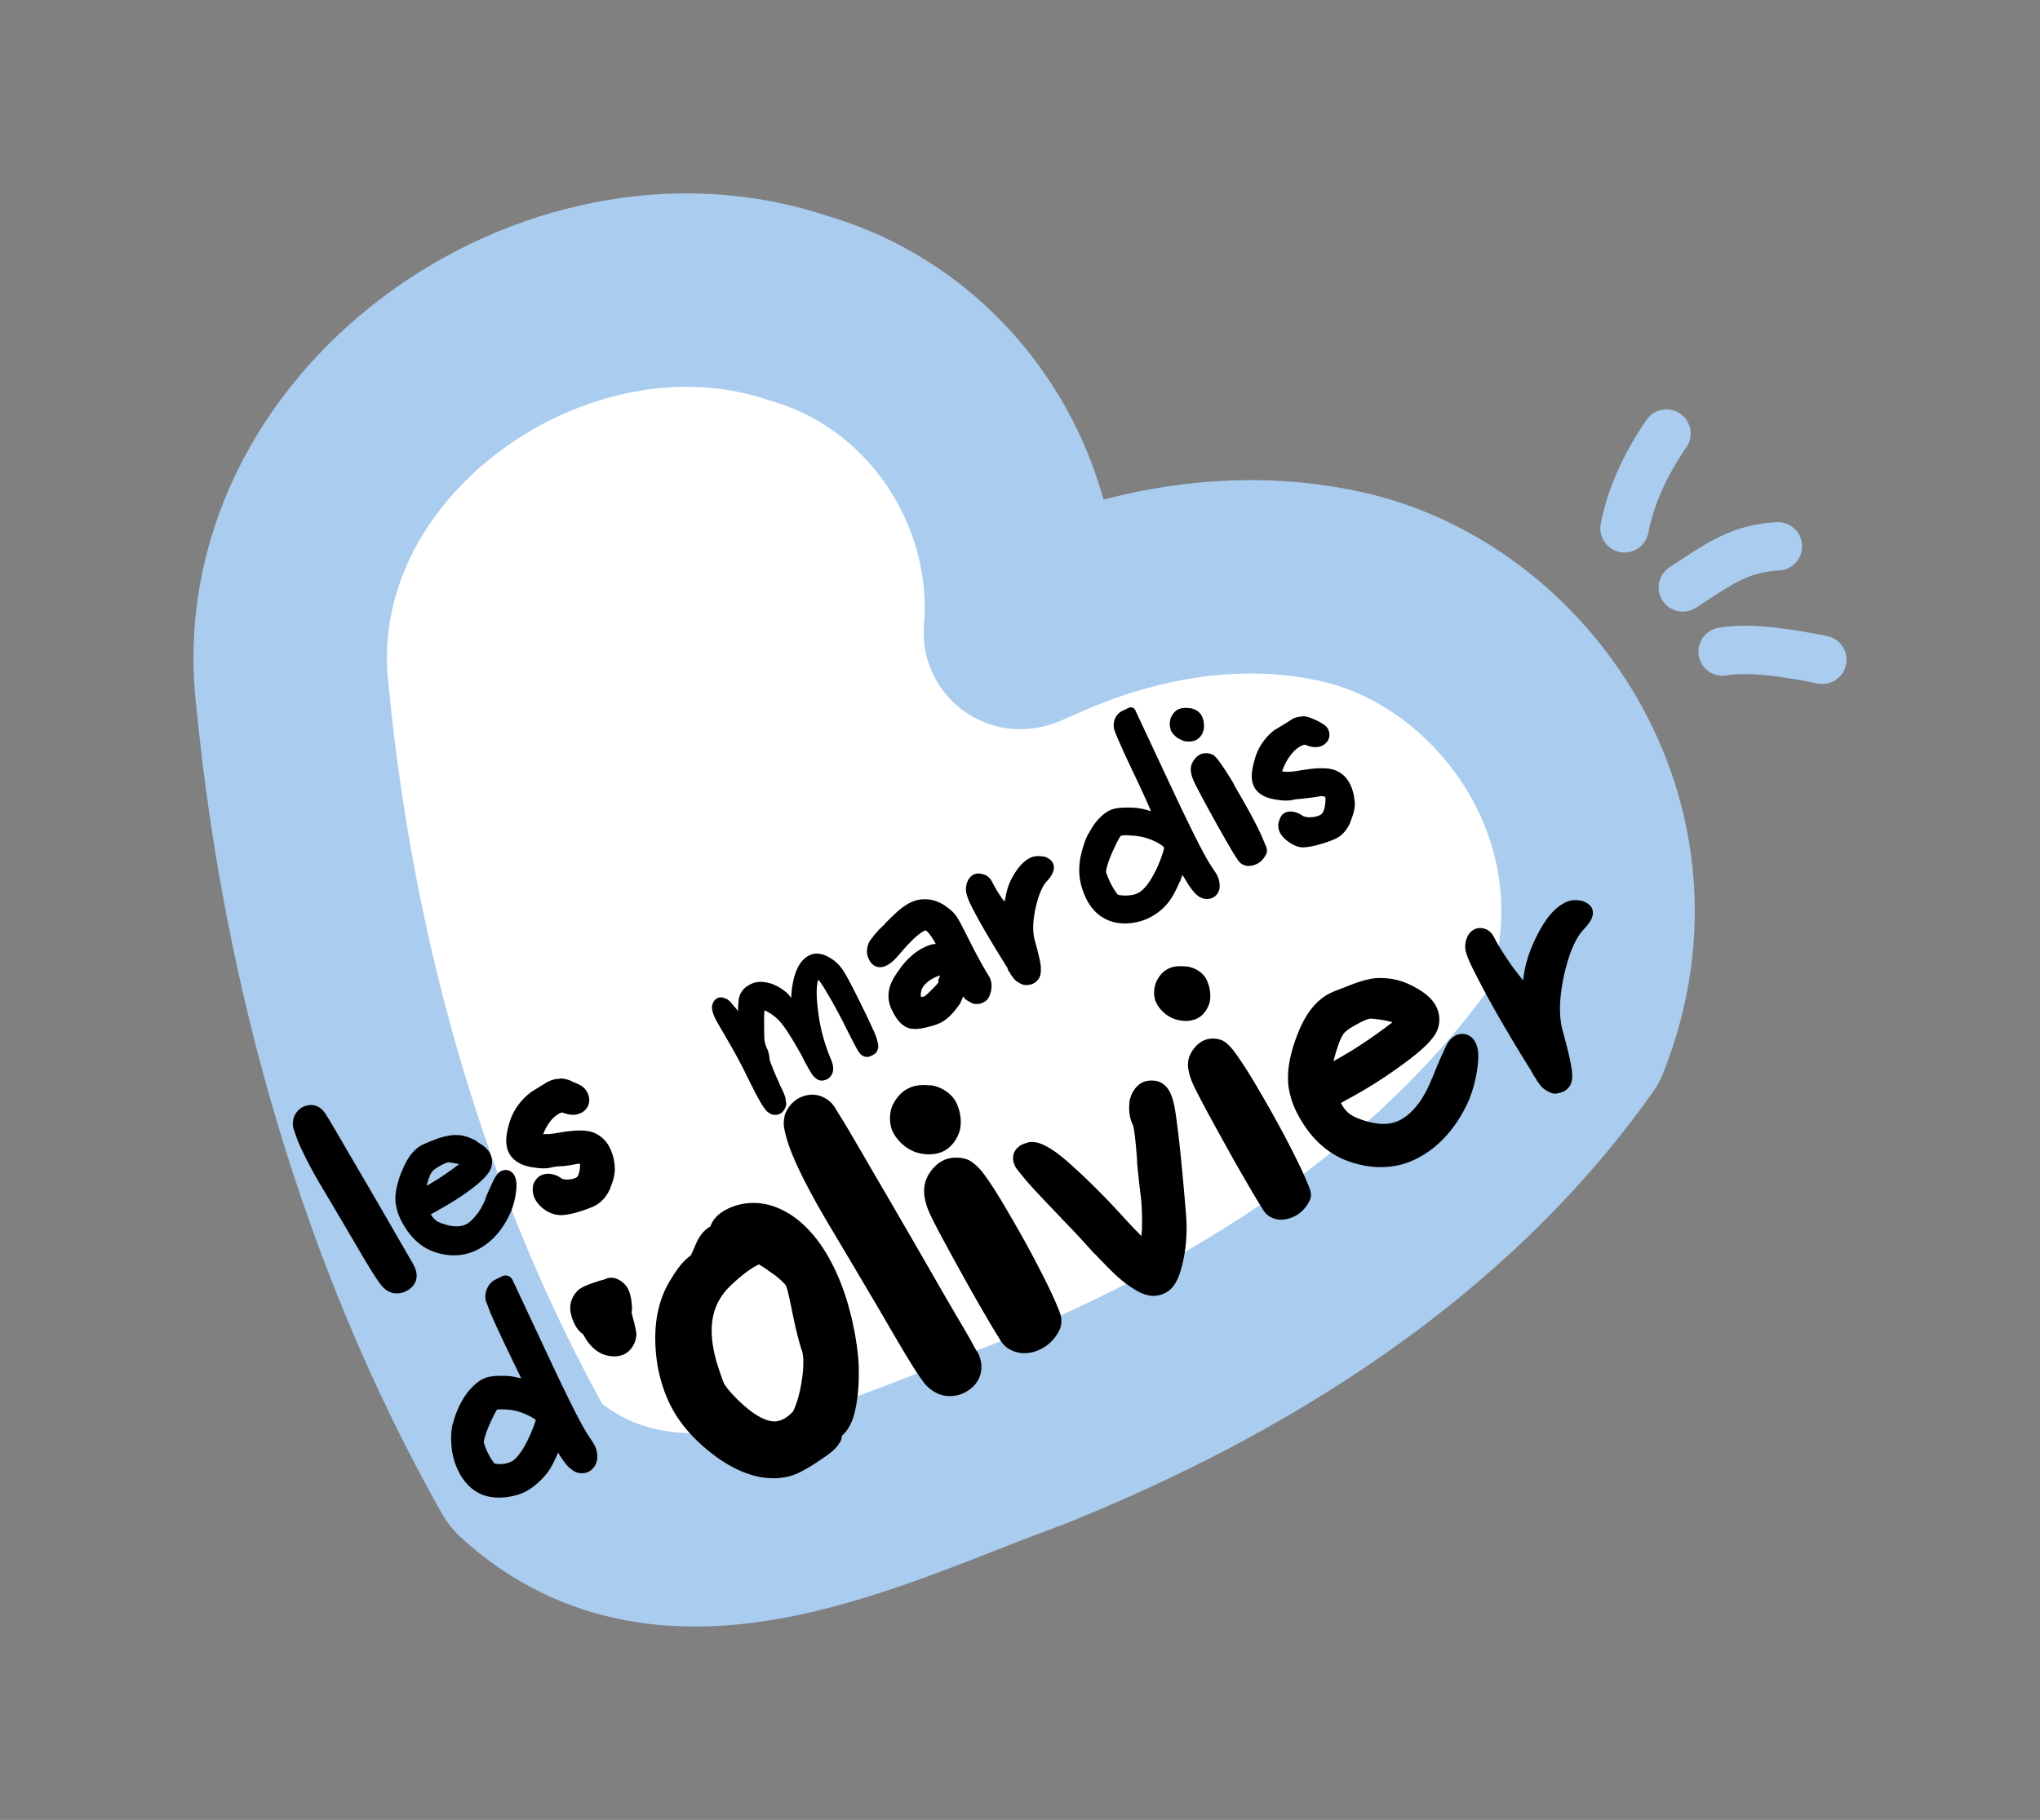 <?xml version="1.0" encoding="UTF-8" standalone="no"?>
<!-- Created with Inkscape (http://www.inkscape.org/) -->

<svg
   xmlns:dc="http://purl.org/dc/elements/1.1/"
   xmlns:cc="http://creativecommons.org/ns#"
   xmlns:rdf="http://www.w3.org/1999/02/22-rdf-syntax-ns#"
   xmlns:svg="http://www.w3.org/2000/svg"
   xmlns="http://www.w3.org/2000/svg"
   xmlns:sodipodi="http://sodipodi.sourceforge.net/DTD/sodipodi-0.dtd"
   xmlns:inkscape="http://www.inkscape.org/namespaces/inkscape"
   width="210.904"
   height="188.206"
   id="svg2"
   version="1.1"
   inkscape:version="0.48.4 r9939"
   inkscape:export-filename="les-mardis-d-olivier.png"
   inkscape:export-xdpi="105.16"
   inkscape:export-ydpi="105.16"
   sodipodi:docname="les-mardis-d-olivier.svg">
  <rect width="100%" height="100%" fill="#808080" stroke="none"/>
  <defs
     id="defs4" />
  <sodipodi:namedview
     id="base"
     pagecolor="#ffffff"
     bordercolor="#666666"
     borderopacity="1.0"
     inkscape:pageopacity="0.0"
     inkscape:pageshadow="2"
     inkscape:zoom="2.8"
     inkscape:cx="109.11426"
     inkscape:cy="82.586932"
     inkscape:document-units="px"
     inkscape:current-layer="layer1"
     showgrid="false"
     fit-margin-top="20"
     fit-margin-left="20"
     fit-margin-right="20"
     fit-margin-bottom="20"
     inkscape:window-width="1600"
     inkscape:window-height="852"
     inkscape:window-x="0"
     inkscape:window-y="22"
     inkscape:window-maximized="1" />
  <g
     inkscape:label="Calque 1"
     inkscape:groupmode="layer"
     id="layer1"
     transform="translate(-161.002,-249.333)">
    <path
       style="fill:#ffffff;fill-opacity:1;stroke:#aaccee;stroke-width:20;stroke-linecap:butt;stroke-linejoin:round;stroke-miterlimit:4;stroke-opacity:1;stroke-dasharray:none"
       d="m 323.685,356.54 c 8.62,-21.84 -6.128,-42.463 -23.785,-46.49 -17.657,-4.027 -32.526,4.637 -33.409,4.692 1.229,-15.01 -8.373,-29.314 -22.866,-33.515 -25.097,-8.537 -55.84,12.997 -52.35,40.421 2.703,27.553 10.536,55.236 24.118,79.285 15.038,13.824 35.783,2.56 51.812,-3.224 21.798,-8.743 42.707,-21.728 56.481,-41.169 z"
       id="path3001"
       inkscape:connector-curvature="0"
       sodipodi:nodetypes="czccccccc" />
    <g
       id="g3858"
       style="stroke-width:0.1;stroke-miterlimit:4;stroke-dasharray:none"
       transform="translate(10,6)">
      <g
         transform="matrix(0.897,-0.441,0.441,0.897,0,0)"
         style="font-size:19.593px;font-style:normal;font-variant:normal;font-weight:bold;font-stretch:normal;text-align:start;line-height:125%;letter-spacing:0px;word-spacing:0px;writing-mode:lr-tb;text-anchor:start;fill:#000000;fill-opacity:1;stroke:none;font-family:Purisa;-inkscape-font-specification:Purisa Bold"
         id="text3826">
        <path
           sodipodi:type="inkscape:offset"
           inkscape:radius="1.1978936"
           inkscape:original="M 5.75 402.90625 C 5.554068 402.90626 5.3988053 402.98134 5.28125 403.125 C 5.1767521 403.25564 5.07837 403.58435 5 404.09375 C 4.9216264 404.60319 4.8749981 405.32775 4.875 406.28125 C 4.8749981 407.31316 4.921626 408.37156 5 409.46875 C 5.1698034 411.53255 5.3535062 413.96781 5.5625 416.75 C 5.7453647 419.38852 5.9136894 420.98264 6.03125 421.53125 C 6.1618665 422.06679 6.4308897 422.34375 6.875 422.34375 C 7.3713502 422.34375 7.6249954 422.11342 7.625 421.65625 C 7.6249954 421.59094 7.539675 420.10544 7.34375 417.21875 C 7.1608784 414.33206 6.9407994 411.36901 6.71875 408.3125 C 6.509755 405.25601 6.377806 403.58682 6.3125 403.3125 C 6.2471869 403.05128 6.0634841 402.90626 5.75 402.90625 z "
           id="path3969"
           d="m 5.75,401.719 c -0.502,3e-5 -1.091,0.271 -1.406,0.656 -0.488,0.61 -0.442,0.949 -0.531,1.531 -0.093,0.608 -0.125,1.382 -0.125,2.375 -2e-6,1.068 0.045,2.163 0.125,3.281 0.169,2.057 0.354,4.499 0.562,7.281 0.184,2.656 0.332,4.153 0.5,4.938 a 1.198,1.198 0 0 0 0,0.031 c 0.099,0.406 0.265,0.835 0.625,1.188 0.36,0.352 0.904,0.531 1.375,0.531 0.433,0 0.958,-0.088 1.375,-0.469 0.417,-0.381 0.562,-0.956 0.562,-1.406 -9.7e-6,-0.138 0.003,-0.1 0,-0.156 -0.003,-0.056 0.006,-0.121 0,-0.219 -0.011,-0.196 -0.04,-0.503 -0.062,-0.875 -0.046,-0.736 -0.122,-1.825 -0.219,-3.25 -6.383e-4,-0.01 6.392e-4,-0.021 0,-0.031 -0.183,-2.886 -0.404,-5.862 -0.625,-8.906 -0.105,-1.531 -0.182,-2.688 -0.25,-3.531 -0.034,-0.422 -0.067,-0.774 -0.094,-1.031 -0.026,-0.258 -0.035,-0.379 -0.094,-0.625 -0.084,-0.336 -0.284,-0.717 -0.625,-0.969 C 6.503,401.811 6.091,401.719 5.75,401.719 z" />
        <path
           sodipodi:type="inkscape:offset"
           inkscape:radius="0.65890342"
           inkscape:original="M 15.15625 411.34375 C 14.281094 411.34376 13.359769 411.7993 12.40625 412.6875 C 11.452724 413.56266 10.836799 414.37767 10.5625 415.1875 C 10.418817 415.64468 10.343749 416.12865 10.34375 416.625 C 10.343749 418.38837 10.843103 419.77548 11.875 420.78125 C 12.906892 421.78702 14.063672 422.28125 15.34375 422.28125 C 16.898116 422.28125 18.412051 421.6602 19.875 420.40625 C 20.253787 420.06664 20.652442 419.64235 21.03125 419.09375 C 21.410035 418.53209 21.593738 418.08168 21.59375 417.78125 C 21.593738 417.50696 21.485103 417.37501 21.25 417.375 C 21.054059 417.37501 20.712284 417.55358 20.28125 417.90625 C 19.863257 418.24586 19.425909 418.61327 18.96875 419.03125 C 18.524634 419.44924 17.983778 419.83483 17.34375 420.1875 C 16.703707 420.52712 16.10597 420.71875 15.53125 420.71875 C 14.812837 420.71875 14.098529 420.41848 13.40625 419.84375 C 12.922954 419.43883 12.59705 419.05324 12.375 418.6875 C 12.166006 418.32177 12.031247 417.88954 12.03125 417.40625 L 12.03125 416.90625 L 13.75 416.8125 C 15.095377 416.73413 16.389233 416.59194 17.65625 416.34375 C 18.622827 416.14783 19.313819 415.92262 19.71875 415.6875 C 20.12366 415.45239 20.343739 415.09011 20.34375 414.59375 C 20.343739 414.21496 20.1521 413.77762 19.8125 413.28125 C 19.472878 412.77185 19.105473 412.36806 18.6875 412.09375 C 18.308694 411.84558 17.956667 411.7034 17.65625 411.625 C 17.368879 411.53358 16.892839 411.45855 16.1875 411.40625 C 15.730325 411.36705 15.39136 411.34376 15.15625 411.34375 z M 16.1875 412.78125 C 16.514042 412.78126 16.767687 412.7966 16.9375 412.875 C 17.12036 412.95338 17.425759 413.15528 17.84375 413.46875 C 18.418467 413.89981 18.71874 414.17677 18.71875 414.28125 C 18.71874 414.52944 18.436655 414.70802 17.875 414.8125 C 15.628336 415.25662 13.860756 415.46876 12.59375 415.46875 C 12.41088 415.46875 12.30224 415.48185 12.25 415.46875 C 12.249997 415.1814 12.762413 414.55521 13.78125 413.5625 C 14.120856 413.23596 14.44957 413.0289 14.75 412.9375 C 15.063482 412.83306 15.534396 412.78126 16.1875 412.78125 z "
           id="path3971"
           d="m 15.156,410.688 c -1.097,10e-6 -2.136,0.587 -3.156,1.531 l -0.031,0 c -0.99,0.911 -1.706,1.789 -2.031,2.75 a 0.659,0.659 0 0 0 0,0.031 c -0.164,0.521 -0.25,1.062 -0.25,1.625 -1.1e-6,1.888 0.546,3.482 1.719,4.625 1.131,1.102 2.488,1.688 3.938,1.688 1.73,0 3.417,-0.701 4.969,-2.031 0.411,-0.368 0.839,-0.842 1.25,-1.438 0.415,-0.615 0.687,-1.119 0.688,-1.688 -10e-6,-0.224 -0.05,-0.481 -0.25,-0.719 -0.2,-0.238 -0.509,-0.344 -0.75,-0.344 -0.298,2e-5 -0.504,0.102 -0.719,0.219 -0.215,0.117 -0.417,0.273 -0.656,0.469 -0.424,0.344 -0.874,0.696 -1.344,1.125 a 0.659,0.659 0 0 0 0,0.031 c -0.397,0.374 -0.9,0.732 -1.5,1.062 l 0,-0.031 c -0.581,0.308 -1.072,0.469 -1.5,0.469 -0.528,0 -1.089,-0.228 -1.688,-0.719 -0.43,-0.36 -0.726,-0.676 -0.906,-0.969 -0.005,-0.008 0.005,-0.023 0,-0.031 -0.13,-0.235 -0.198,-0.519 -0.219,-0.812 l 1.062,-0.062 c 1.367,-0.08 2.697,-0.213 4,-0.469 1.003,-0.203 1.753,-0.443 2.281,-0.75 0.569,-0.331 0.937,-0.965 0.938,-1.656 -1.7e-5,-0.591 -0.289,-1.116 -0.656,-1.656 -0.006,-0.009 0.006,-0.022 0,-0.031 l 0.031,0 c -0.372,-0.558 -0.795,-1.035 -1.312,-1.375 -0.43,-0.281 -0.857,-0.434 -1.219,-0.531 -0.007,-0.002 -0.024,0.002 -0.031,0 -0.385,-0.119 -0.847,-0.197 -1.562,-0.25 -0.463,-0.04 -0.815,-0.062 -1.094,-0.062 z m 1.031,2.75 c 0.306,10e-6 0.496,0.044 0.469,0.031 a 0.659,0.659 0 0 0 0.031,0 c 0.05,0.022 0.347,0.229 0.75,0.531 0.095,0.071 0.141,0.095 0.219,0.156 -1.724,0.337 -2.929,0.466 -4.031,0.531 0.198,-0.213 0.341,-0.379 0.625,-0.656 0.287,-0.276 0.524,-0.419 0.688,-0.469 a 0.659,0.659 0 0 0 0.031,0 c 0.188,-0.062 0.6,-0.125 1.219,-0.125 z" />
        <path
           sodipodi:type="inkscape:offset"
           inkscape:radius="1.022216"
           inkscape:original="M 29.625 411.59375 L 27.6875 411.78125 C 26.590291 412.01637 25.650779 412.52085 24.90625 413.34375 C 24.161716 414.16666 23.812499 414.85253 23.8125 415.375 C 23.812499 415.89748 24.109962 416.40478 24.75 416.875 C 25.390033 417.34524 25.920638 417.6091 26.3125 417.6875 C 26.560674 417.73975 26.946267 417.88476 27.46875 418.09375 C 27.991223 418.28968 28.462138 418.43188 28.90625 418.5625 C 29.180545 418.64088 29.423937 418.76769 29.59375 418.9375 C 29.77661 419.1073 29.86706 419.23926 29.90625 419.34375 C 29.94543 419.43518 29.968742 419.5103 29.96875 419.5625 C 29.968742 419.87599 29.7566 420.31847 29.3125 420.90625 C 28.881449 421.48098 28.397473 421.78125 27.875 421.78125 C 27.457012 421.78125 27.014538 421.67262 26.53125 421.4375 C 26.047954 421.18932 25.737429 420.93055 25.59375 420.65625 C 25.34557 420.19909 25.045296 419.96875 24.71875 419.96875 C 24.548942 419.96875 24.398806 420.04894 24.28125 420.21875 C 24.163693 420.37549 24.124999 420.5592 24.125 420.78125 C 24.124999 421.12087 24.215445 421.4962 24.4375 421.875 C 24.659552 422.24073 24.931385 422.48132 25.21875 422.625 C 25.57142 422.78174 26.04746 422.92675 26.6875 423.03125 C 27.340594 423.14879 27.876324 423.18749 28.28125 423.1875 C 28.842908 423.18749 29.401952 422.97023 29.9375 422.5 C 30.473032 422.04283 30.817124 421.58729 31 421.15625 C 31.222044 420.6599 31.343741 420.11391 31.34375 419.5 C 31.343741 418.79466 31.08497 418.23561 30.5625 417.84375 C 30.040014 417.4519 29.090249 417.06118 27.71875 416.65625 C 27.22239 416.51258 26.803231 416.33912 26.4375 416.15625 C 26.084823 415.97339 25.81299 415.81812 25.65625 415.6875 C 25.512568 415.54382 25.437497 415.417 25.4375 415.3125 C 25.437497 415.15576 25.634262 414.91518 26 414.5625 C 26.365731 414.19677 26.841772 413.82656 27.46875 413.5 C 28.108781 413.1604 28.724706 413.00001 29.3125 413 C 29.743538 413.00001 30.118879 413.15528 30.40625 413.46875 C 30.706667 413.76919 30.993878 413.93751 31.28125 413.9375 C 31.620852 413.93751 31.78124 413.76406 31.78125 413.4375 C 31.78124 413.20239 31.569098 412.82193 31.125 412.3125 C 30.850691 411.99902 30.62036 411.79715 30.4375 411.71875 C 30.254625 411.6273 29.977666 411.59376 29.625 411.59375 z "
           id="path3973"
           d="m 29.531,410.562 -1.938,0.188 a 1.022,1.022 0 0 0 -0.125,0.031 c -1.273,0.273 -2.42,0.889 -3.312,1.875 -0.827,0.915 -1.375,1.741 -1.375,2.719 -2e-6,0.91 0.574,1.724 1.375,2.312 0.701,0.515 1.296,0.866 1.938,1 0.008,0.002 0.023,-0.002 0.031,0 0.098,0.023 0.47,0.144 0.969,0.344 a 1.022,1.022 0 0 0 0.031,0.031 c 0.559,0.21 1.051,0.337 1.5,0.469 0.148,0.042 0.246,0.121 0.25,0.125 -0.018,-0.016 -0.037,0.178 -0.375,0.625 -0.313,0.418 -0.494,0.469 -0.625,0.469 -0.233,0 -0.519,-0.05 -0.875,-0.219 -0.016,-0.008 -0.016,0.008 -0.031,0 C 26.621,420.344 26.486,420.161 26.5,420.188 a 1.022,1.022 0 0 0 0,-0.031 c -0.344,-0.634 -0.974,-1.219 -1.781,-1.219 -0.477,0 -0.98,0.291 -1.25,0.656 -0.007,0.009 0.006,0.022 0,0.031 -0.267,0.372 -0.375,0.824 -0.375,1.156 -2e-6,0.521 0.159,1.097 0.469,1.625 0.311,0.512 0.723,0.893 1.188,1.125 a 1.022,1.022 0 0 0 0.062,0.031 c 0.443,0.197 0.996,0.353 1.688,0.469 0.012,0.002 0.019,-0.002 0.031,0 0.694,0.123 1.288,0.187 1.75,0.188 0.816,-10e-6 1.634,-0.35 2.312,-0.938 l 0,-0.031 c 0.615,-0.529 1.085,-1.077 1.344,-1.688 0.279,-0.624 0.437,-1.314 0.438,-2.062 -1.2e-5,-0.955 -0.421,-1.894 -1.188,-2.469 -0.737,-0.553 -1.768,-0.925 -3.188,-1.344 -0.433,-0.125 -0.776,-0.279 -1.094,-0.438 -0.047,-0.024 -0.051,-0.008 -0.094,-0.031 0.287,-0.275 0.631,-0.555 1.125,-0.812 0.518,-0.275 0.973,-0.375 1.375,-0.375 0.186,0 0.242,0.014 0.344,0.125 a 1.022,1.022 0 0 0 0.031,0.031 c 0.396,0.396 0.907,0.781 1.594,0.781 0.344,10e-6 0.773,-0.11 1.094,-0.438 0.321,-0.327 0.437,-0.763 0.438,-1.094 -3.6e-5,-0.85 -0.402,-1.203 -0.906,-1.781 a 1.022,1.022 0 0 0 0,-0.031 c -0.302,-0.345 -0.564,-0.609 -1,-0.812 -0.022,-0.011 -0.041,0.01 -0.062,0 -0.435,-0.2 -0.821,-0.25 -1.219,-0.25 a 1.022,1.022 0 0 0 -0.094,0 z" />
        <path
           sodipodi:type="inkscape:offset"
           inkscape:radius="0.56469244"
           inkscape:original="M 49.1875 411.09375 C 48.8087 411.09376 48.624997 411.53111 48.625 412.40625 C 48.624997 412.61526 48.68981 413.44613 48.78125 414.84375 C 48.885743 416.22832 48.937497 417.52731 48.9375 418.78125 C 48.937497 420.74055 48.97106 422.02415 49.0625 422.625 C 49.15393 423.23891 49.366073 423.5625 49.71875 423.5625 C 49.836304 423.5625 49.95287 423.52095 50.03125 423.46875 C 50.12268 423.42956 50.19775 423.3545 50.25 423.25 C 50.302247 423.14551 50.31762 423.06015 50.34375 422.96875 C 50.38293 422.87732 50.42443 422.72717 50.4375 422.53125 C 50.46362 422.33532 50.468745 422.18006 50.46875 422.0625 L 50.46875 421.5 C 50.48184 421.25182 50.499995 421.03687 50.5 420.90625 C 50.539181 419.57394 50.601188 418.74586 50.71875 418.40625 C 50.84937 418.06664 50.937495 417.75099 50.9375 417.4375 C 50.937495 416.95421 51.064317 416.45999 51.3125 415.9375 C 52.200707 414.03046 52.728502 413.0523 52.9375 413 C 53.055051 413.00001 53.256941 413.17065 53.53125 413.5625 C 54.027596 414.18948 54.379624 414.90379 54.5625 415.6875 C 54.745358 416.47122 54.87731 417.87653 54.96875 419.875 C 54.96874 420.00563 54.95568 420.1842 54.96875 420.40625 C 55.007926 421.26834 55.05968 421.81945 55.125 422.09375 C 55.203363 422.36805 55.400127 422.5 55.6875 422.5 C 56.09241 422.5 56.32274 422.15591 56.375 421.4375 C 56.466423 419.84394 56.743382 418.31182 57.1875 416.875 C 57.644657 415.42513 58.087131 414.34341 58.53125 413.625 C 58.975344 412.9066 59.309184 412.5625 59.53125 412.5625 C 59.844724 412.5625 60.05174 413.28194 60.15625 414.71875 C 60.273796 416.14251 60.343736 417.64851 60.34375 419.28125 C 60.35679 420.90093 60.38524 421.81713 60.4375 422 C 60.515857 422.23511 60.652932 422.34375 60.875 422.34375 C 61.057852 422.34375 61.1898 422.3284 61.28125 422.25 C 61.372668 422.17163 61.46592 421.96974 61.53125 421.65625 C 61.609601 421.34277 61.64317 420.88723 61.65625 420.3125 C 61.68236 419.72472 61.687484 418.88358 61.6875 417.8125 C 61.687484 415.47441 61.630604 414.02017 61.5 413.40625 C 61.369365 412.83153 61.139034 412.34243 60.8125 411.9375 C 60.498998 411.53259 60.131592 411.31251 59.6875 411.3125 C 58.969079 411.31251 58.231457 411.78624 57.5 412.6875 C 56.781581 413.58879 56.240725 414.61874 55.875 415.78125 L 55.75 415.03125 C 55.61937 414.22142 55.47436 413.67031 55.34375 413.34375 C 55.213121 413.00415 54.995852 412.62881 54.65625 412.25 C 54.055391 411.62304 53.491221 411.31251 52.96875 411.3125 C 52.485451 411.31251 52.133423 411.40576 51.9375 411.5625 C 51.741565 411.70619 51.482794 412.08666 51.15625 412.6875 C 50.999501 412.97488 50.885741 413.17395 50.78125 413.34375 C 50.67675 413.5005 50.60168 413.61705 50.5625 413.65625 C 50.523309 413.68238 50.45849 413.75235 50.40625 413.84375 C 50.36706 413.93519 50.32837 414.05408 50.25 414.25 C 50.210809 414.09327 50.14599 413.85781 50.09375 413.53125 C 50.041498 413.20471 49.98974 412.93569 49.9375 412.6875 C 49.89831 412.43934 49.84656 412.18569 49.78125 411.9375 C 49.715936 411.67627 49.635742 411.45619 49.53125 411.3125 C 49.439813 411.16878 49.318116 411.09376 49.1875 411.09375 z "
           id="path3975"
           d="m 49.188,410.531 c -0.407,10e-6 -0.791,0.312 -0.938,0.656 -0.147,0.345 -0.188,0.742 -0.188,1.219 -5e-6,0.326 0.065,1.074 0.156,2.469 0.104,1.372 0.156,2.668 0.156,3.906 -3e-6,1.966 0.019,3.239 0.125,3.938 0.053,0.356 0.125,0.666 0.312,0.938 0.187,0.272 0.557,0.469 0.906,0.469 0.213,0 0.375,-0.069 0.531,-0.156 0.019,-0.011 0.043,-0.019 0.062,-0.031 0.007,-0.004 0.025,0.004 0.031,0 l 0,-0.031 c 0.168,-0.104 0.324,-0.243 0.406,-0.406 0.072,-0.144 0.076,-0.241 0.094,-0.312 l 0.031,0 c 0.003,-0.013 -0.003,-0.054 0,-0.062 0.057,-0.147 0.108,-0.317 0.125,-0.531 9.74e-4,-0.012 -8.21e-4,-0.019 0,-0.031 0.026,-0.207 0.031,-0.374 0.031,-0.5 l 0,-0.531 0,-0.031 c 0.012,-0.211 0.03,-0.396 0.031,-0.562 9.4e-5,-0.009 0,-0.022 0,-0.031 0.04,-1.293 0.143,-2.185 0.188,-2.312 0.142,-0.37 0.25,-0.737 0.25,-1.156 -4e-6,-0.385 0.092,-0.785 0.312,-1.25 0.442,-0.948 0.806,-1.689 1.062,-2.156 0.055,-0.1 0.079,-0.142 0.125,-0.219 0.023,0.031 0.037,0.026 0.062,0.062 a 0.565,0.565 0 0 0 0.031,0.031 c 0.447,0.565 0.743,1.205 0.906,1.906 0.161,0.692 0.315,2.1 0.406,4.062 6.92e-4,0.015 -6.87e-4,0.016 0,0.031 -0.001,0.1 -0.015,0.284 0,0.531 0.04,0.874 0.067,1.407 0.156,1.781 a 0.565,0.565 0 0 0 0.031,0.031 c 0.067,0.234 0.198,0.477 0.406,0.625 0.209,0.148 0.457,0.188 0.688,0.188 0.362,0 0.739,-0.226 0.938,-0.531 0.199,-0.305 0.282,-0.65 0.312,-1.062 0.089,-1.549 0.351,-3.046 0.781,-4.438 0.45,-1.427 0.882,-2.448 1.281,-3.094 0.157,-0.254 0.294,-0.393 0.406,-0.531 0.073,0.299 0.142,0.719 0.188,1.344 0.116,1.41 0.187,2.915 0.188,4.531 0.006,0.812 0.016,1.443 0.031,1.906 0.008,0.232 0.02,0.444 0.031,0.594 0.011,0.15 0.019,0.223 0.062,0.375 a 0.565,0.565 0 0 0 0,0.031 c 0.062,0.187 0.161,0.388 0.344,0.531 0.182,0.144 0.422,0.188 0.625,0.188 0.214,0 0.514,0.011 0.781,-0.219 0.311,-0.267 0.36,-0.535 0.438,-0.906 0.098,-0.393 0.111,-0.865 0.125,-1.438 2.97e-4,-0.012 -2.84e-4,-0.019 0,-0.031 0.026,-0.607 0.031,-1.44 0.031,-2.5 -1.6e-5,-2.347 -0.026,-3.772 -0.188,-4.531 -0.147,-0.647 -0.428,-1.211 -0.812,-1.688 -0.384,-0.495 -0.932,-0.844 -1.562,-0.844 -0.967,10e-6 -1.837,0.623 -2.625,1.594 -0.382,0.479 -0.713,0.985 -1,1.531 -0.059,-0.223 -0.125,-0.559 -0.188,-0.719 -0.003,-0.007 0.003,-0.024 0,-0.031 l -0.031,0 c -0.157,-0.395 -0.409,-0.834 -0.781,-1.25 a 0.565,0.565 0 0 0 0,-0.031 c -0.659,-0.687 -1.348,-1.094 -2.094,-1.094 -0.545,10e-6 -0.979,0.095 -1.344,0.375 l -0.031,0 c -0.377,0.284 -0.604,0.668 -0.938,1.281 -0.058,0.107 -0.078,0.166 -0.125,0.25 -0.004,-0.02 -0.027,-0.043 -0.031,-0.062 -0.002,-0.01 0.002,-0.021 0,-0.031 -0.04,-0.246 -0.123,-0.501 -0.188,-0.75 -0.002,-0.009 0.002,-0.022 0,-0.031 C 50.244,411.511 50.165,411.236 50,411 c -0.005,-0.008 -0.026,0.007 -0.031,0 -0.169,-0.25 -0.444,-0.469 -0.781,-0.469 z" />
        <path
           sodipodi:type="inkscape:offset"
           inkscape:radius="0.87667805"
           inkscape:original="M 71.46875 411.34375 C 70.880955 411.34376 70.189961 411.47571 69.40625 411.75 C 69.118881 411.85451 68.766854 411.98133 68.375 412.125 C 67.983137 412.25563 67.677738 412.3591 67.46875 412.4375 C 67.272817 412.50282 67.060674 412.6012 66.8125 412.71875 C 66.577382 412.82325 66.398805 412.92676 66.28125 413.03125 C 66.176752 413.13575 66.07837 413.24951 66 413.40625 C 65.921622 413.54994 65.906248 413.72339 65.90625 413.90625 C 65.906248 414.20668 66.048449 414.34375 66.375 414.34375 C 66.636236 414.34375 67.05027 414.24819 67.625 414 C 68.212784 413.73877 68.875337 413.46693 69.59375 413.21875 C 70.325214 412.97058 70.998018 412.84376 71.625 412.84375 C 71.807859 412.84376 71.963123 412.89552 72.09375 413 C 72.224362 413.10451 72.369372 413.28821 72.5 413.5625 C 72.630611 413.83681 72.71593 414.28722 72.78125 414.875 C 72.859607 415.44974 72.906241 416.16916 72.90625 417.03125 C 72.749498 416.90063 72.552733 416.82045 72.34375 416.78125 C 72.330679 416.78125 72.268674 416.71132 72.125 416.59375 C 71.994373 416.46314 71.810669 416.3414 71.5625 416.25 C 71.327377 416.15855 71.021978 416.12501 70.65625 416.125 C 69.820279 416.12501 68.922268 416.36046 67.96875 416.84375 C 67.119719 417.26174 66.545297 417.67577 66.21875 418.09375 C 65.892199 418.51174 65.718748 419.01903 65.71875 419.59375 C 65.718748 420.5734 65.907577 421.19958 66.3125 421.5 C 66.547613 421.66981 66.92808 421.81994 67.4375 421.9375 C 67.946913 422.05503 68.38426 422.125 68.75 422.125 C 69.324721 422.125 70.033902 421.88161 70.84375 421.4375 C 71.666646 420.98034 72.269509 420.51455 72.6875 420.03125 C 72.6875 420.07044 72.69262 420.16882 72.71875 420.3125 C 72.74487 420.45619 72.781241 420.5597 72.78125 420.625 C 72.7943 420.69031 72.78637 420.79382 72.8125 420.9375 C 72.83861 421.08118 72.88012 421.20285 72.90625 421.28125 C 72.93236 421.34656 72.94262 421.44494 72.96875 421.5625 C 73.007928 421.68006 73.05455 421.7472 73.09375 421.8125 C 73.145988 421.86475 73.19774 421.95285 73.25 422.03125 C 73.315301 422.0966 73.40343 422.13015 73.46875 422.15625 C 73.547112 422.18235 73.60912 422.1875 73.6875 422.1875 C 73.81811 422.1875 73.99156 422.08399 74.1875 421.875 C 74.396481 421.65295 74.50511 421.39418 74.53125 421.09375 C 74.439803 420.17941 74.36986 418.90887 74.34375 417.25 C 74.317613 415.48664 74.30224 414.39699 74.25 414.03125 C 74.210804 413.66552 74.047605 413.28786 73.8125 412.84375 C 73.290012 411.85105 72.526761 411.34376 71.46875 411.34375 z M 70.28125 417.65625 C 70.816784 417.65626 71.235943 417.69494 71.5625 417.8125 C 71.902103 417.93006 72.10912 418.0336 72.1875 418.125 C 72.265868 418.21643 72.312491 418.29145 72.3125 418.34375 C 72.29943 418.44825 72.087286 418.69677 71.65625 419.0625 C 71.225198 419.42824 70.999993 419.68701 71 419.84375 L 70.5625 420.0625 C 70.262068 420.19313 69.899788 420.32507 69.46875 420.46875 C 69.0377 420.61247 68.693608 420.6875 68.40625 420.6875 C 68.210316 420.6875 67.97486 420.61756 67.6875 420.5 C 67.491567 420.40857 67.36474 420.34655 67.3125 420.28125 C 67.27331 420.20288 67.249996 420.04249 67.25 419.78125 C 67.249996 419.62451 67.28356 419.42774 67.375 419.21875 C 67.46643 419.00976 67.634755 418.77943 67.84375 418.53125 C 68.052737 418.28308 68.363262 418.07606 68.78125 417.90625 C 69.212289 417.73644 69.706518 417.65626 70.28125 417.65625 z "
           id="path3977"
           d="m 71.469,410.469 c -0.719,10e-6 -1.491,0.17 -2.344,0.469 a 0.877,0.877 0 0 0 -0.031,0 c -0.275,0.1 -0.623,0.206 -1,0.344 l 0,0.031 c -0.011,0.004 -0.021,-0.004 -0.031,0 -0.356,0.119 -0.654,0.199 -0.875,0.281 l 0,0.031 c -0.007,0.003 -0.024,-0.003 -0.031,0 -0.237,0.082 -0.462,0.175 -0.688,0.281 -0.013,0.006 -0.019,0.025 -0.031,0.031 -0.264,0.119 -0.529,0.241 -0.75,0.438 a 0.877,0.877 0 0 0 -0.031,0.031 c -0.135,0.135 -0.304,0.326 -0.438,0.594 -0.197,0.362 -0.188,0.674 -0.188,0.906 -2e-6,0.289 0.074,0.686 0.375,0.969 0.301,0.283 0.683,0.344 0.969,0.344 0.475,0 0.954,-0.13 1.594,-0.406 0.571,-0.254 1.217,-0.512 1.906,-0.75 0.64,-0.217 1.192,-0.337 1.688,-0.344 0.011,0.013 0.081,0.06 0.156,0.219 0.034,0.072 0.126,0.478 0.188,1.031 a 0.877,0.877 0 0 0 0,0.031 c 0.016,0.121 0.018,0.331 0.031,0.469 -0.024,-0.009 -0.038,-0.022 -0.062,-0.031 -0.407,-0.158 -0.799,-0.187 -1.219,-0.188 -0.991,10e-6 -2.024,0.29 -3.062,0.812 -0.01,0.005 -0.021,-0.005 -0.031,0 l 0,0.031 c -0.891,0.443 -1.578,0.889 -2.031,1.469 -0.446,0.57 -0.688,1.28 -0.688,2.031 -2e-6,1.092 0.169,2.055 0.938,2.625 a 0.877,0.877 0 0 0 0.031,0 c 0.4,0.289 0.862,0.43 1.438,0.562 0.542,0.125 1.022,0.219 1.5,0.219 0.822,0 1.619,-0.298 2.5,-0.781 a 0.877,0.877 0 0 0 0.031,0 c 0.345,-0.192 0.526,-0.422 0.812,-0.625 -0.057,-0.143 -0.007,-0.015 0.031,0.156 a 0.877,0.877 0 0 0 0,0.094 c 0.073,0.22 0.201,0.377 0.219,0.406 a 0.877,0.877 0 0 0 0.125,0.188 c -0.091,-0.091 -0.01,-0.015 0.062,0.094 a 0.877,0.877 0 0 0 0.094,0.125 c 0.238,0.238 0.478,0.291 0.531,0.312 A 0.877,0.877 0 0 0 73.188,423 c 0.177,0.059 0.383,0.062 0.5,0.062 0.594,0 0.851,-0.302 1.125,-0.594 0.338,-0.359 0.553,-0.846 0.594,-1.312 a 0.877,0.877 0 0 0 0,-0.156 c -0.088,-0.878 -0.162,-2.109 -0.188,-3.75 -0.026,-1.747 -0.013,-2.727 -0.094,-3.312 -0.001,-0.01 0.001,-0.021 0,-0.031 -0.065,-0.545 -0.283,-1 -0.531,-1.469 -0.629,-1.195 -1.787,-1.969 -3.125,-1.969 z m -1.188,8.062 c 0.318,10e-6 0.444,0.033 0.625,0.062 -0.141,0.128 -0.295,0.244 -0.406,0.375 -0.034,0.04 -0.027,0.145 -0.062,0.188 l -0.219,0.094 -0.062,0.031 c -0.255,0.108 -0.577,0.213 -0.969,0.344 -0.385,0.128 -0.646,0.188 -0.781,0.188 0.009,0 -0.13,-0.056 -0.25,-0.094 0.005,-0.041 0.002,-0.089 0.031,-0.156 0.028,-0.064 0.126,-0.248 0.312,-0.469 0.085,-0.101 0.288,-0.246 0.594,-0.375 0.008,-0.003 0.023,0.003 0.031,0 0.302,-0.115 0.676,-0.187 1.156,-0.188 z" />
        <path
           sodipodi:type="inkscape:offset"
           inkscape:radius="0.73626888"
           inkscape:original="M 78.625 411.5 C 78.468254 411.50001 78.349367 411.56996 78.21875 411.6875 C 78.009757 411.87038 77.86475 412.06433 77.8125 412.3125 C 77.76025 412.54762 77.718748 412.88146 77.71875 413.3125 C 77.718748 415.38936 77.905261 417.97475 78.21875 421.03125 C 78.21875 421.07044 78.20569 421.16088 78.21875 421.34375 C 78.24488 421.51355 78.249998 421.64035 78.25 421.71875 C 78.26306 421.78406 78.28637 421.90576 78.3125 422.0625 C 78.351678 422.20619 78.39831 422.3097 78.4375 422.375 C 78.476683 422.44031 78.52844 422.50235 78.59375 422.59375 C 78.659057 422.68518 78.75231 422.75515 78.84375 422.78125 C 78.948242 422.82045 79.056877 422.84375 79.1875 422.84375 C 79.514045 422.84375 79.76769 422.63161 79.9375 422.1875 C 80.107301 421.75646 80.314318 420.88176 80.5625 419.5625 C 80.758424 418.53061 81.322595 417.42558 82.25 416.25 C 83.190454 415.07443 84.046962 414.33168 84.84375 414.03125 C 85.444591 413.8092 85.74999 413.57375 85.75 413.3125 C 85.74998 413.23413 85.72155 413.13575 85.65625 413.03125 C 85.603992 412.92676 85.464108 412.82325 85.28125 412.71875 C 85.098373 412.60121 84.904418 412.53126 84.65625 412.53125 C 84.016205 412.53126 83.231956 412.84691 82.34375 413.5 C 81.455531 414.14004 80.777599 414.87766 80.28125 415.6875 C 80.085316 415.98793 79.948241 416.20007 79.84375 416.34375 C 79.726188 415.8474 79.581178 415.18766 79.4375 414.3125 C 79.30688 413.42429 79.249997 412.7333 79.25 412.25 C 79.249997 412.02795 79.180054 411.84938 79.0625 411.71875 C 78.944939 411.57503 78.794803 411.50001 78.625 411.5 z "
           id="path3979"
           d="m 78.625,410.75 c -0.376,2e-5 -0.718,0.206 -0.906,0.375 -0.276,0.242 -0.532,0.59 -0.625,1.031 -0.066,0.299 -0.125,0.678 -0.125,1.156 -2e-6,2.104 0.221,4.682 0.531,7.719 l -0.031,0 c 0,-0.124 -0.017,0.14 0,0.375 a 0.736,0.736 0 0 0 0.031,0.062 c 0.02,0.13 -10e-7,0.204 0,0.25 a 0.736,0.736 0 0 0 0.031,0.156 c 0.012,0.058 0.038,0.165 0.062,0.312 a 0.736,0.736 0 0 0 0,0.062 c 0.055,0.2 0.136,0.361 0.219,0.5 0.081,0.134 0.138,0.211 0.188,0.281 0.141,0.198 0.337,0.347 0.594,0.438 0.009,0.003 0.022,-0.003 0.031,0 0.016,0.005 0.015,0.027 0.031,0.031 0.16,0.053 0.337,0.094 0.531,0.094 0.323,0 0.658,-0.129 0.906,-0.344 0.237,-0.205 0.387,-0.497 0.5,-0.781 l 0.031,0 c 0.003,-0.008 -0.003,-0.023 0,-0.031 0.217,-0.558 0.408,-1.43 0.656,-2.75 0.166,-0.872 0.653,-1.855 1.531,-2.969 0.899,-1.123 1.696,-1.779 2.281,-2 0.342,-0.126 0.623,-0.27 0.875,-0.469 0.252,-0.199 0.531,-0.52 0.531,-0.938 -6.2e-5,-0.242 -0.075,-0.435 -0.188,-0.625 -0.005,-0.011 -0.026,0.01 -0.031,0 -0.005,-0.009 0.005,-0.022 0,-0.031 -0.184,-0.334 -0.39,-0.418 -0.594,-0.531 -0.005,-0.003 0.005,-0.028 0,-0.031 -0.007,-0.005 -0.024,0.005 -0.031,0 -0.268,-0.167 -0.624,-0.312 -1,-0.312 -0.882,10e-6 -1.786,0.416 -2.75,1.125 -0.71,0.512 -1.173,1.154 -1.656,1.781 -0.033,-0.176 -0.061,-0.27 -0.094,-0.469 -0.002,-0.014 0.002,-0.018 0,-0.031 C 80.033,413.343 80,412.669 80,412.25 c -5e-6,-0.367 -0.144,-0.731 -0.375,-1 -0.006,-0.007 -0.025,0.007 -0.031,0 -0.234,-0.273 -0.592,-0.5 -0.969,-0.5 z" />
        <path
           sodipodi:type="inkscape:offset"
           inkscape:radius="0.50507629"
           inkscape:original="M 99.84375 402.84375 C 99.386569 402.84377 99.05273 403.08435 98.84375 403.59375 C 98.713119 403.90725 98.63292 405.64127 98.59375 408.75 C 98.554549 411.8457 98.48974 413.60534 98.4375 414.0625 C 98.332994 413.98414 98.17773 413.82374 97.96875 413.5625 C 97.603004 413.13146 96.981954 412.65774 96.09375 412.1875 C 95.205528 411.71728 94.561164 411.50001 94.15625 411.5 C 93.80357 411.50001 93.389537 411.58533 92.90625 411.78125 C 92.422952 411.96413 91.928723 412.24621 91.40625 412.625 C 90.896829 413.0038 90.412854 413.47753 89.96875 414 C 89.537703 414.50942 89.162361 415.11229 88.875 415.84375 C 88.600698 416.56216 88.468749 417.32823 88.46875 418.125 C 88.468749 420.0843 89.408261 421.37302 91.25 422 C 91.837784 422.19589 92.37864 422.28125 92.875 422.28125 C 93.44972 422.28125 94.000829 422.21412 94.5625 422.03125 C 95.124156 421.84838 95.613259 421.58168 96.03125 421.28125 C 96.462285 420.98083 96.824565 420.69874 97.125 420.4375 C 97.438477 420.17627 97.720562 419.91749 97.96875 419.65625 C 98.229978 419.38195 98.36193 419.2631 98.375 419.25 C 98.42724 419.44593 98.49205 419.93504 98.53125 420.71875 C 98.583487 421.50247 98.673933 422.12352 98.84375 422.59375 C 99.013544 423.07705 99.332005 423.3125 99.75 423.3125 C 100.0896 423.3125 100.32505 423.16236 100.46875 422.875 C 100.61237 422.58763 100.68748 422.30555 100.6875 422.03125 C 100.68748 421.93982 100.62265 421.45584 100.53125 420.59375 C 100.4398 419.7186 100.40623 418.27461 100.40625 416.25 C 100.40625 414.73482 100.42955 413.05025 100.46875 411.15625 L 100.625 402.84375 L 99.84375 402.84375 z M 94 413.34375 C 94.274294 413.34375 94.773649 413.58715 95.53125 414.03125 C 96.132092 414.38393 96.71445 414.87816 97.25 415.53125 C 97.798592 416.18436 98.06249 416.67346 98.0625 417 C 97.957994 417.3135 97.417137 417.89585 96.4375 418.71875 C 95.039862 419.89433 93.906395 420.46875 93.03125 420.46875 C 92.574076 420.46875 92.103162 420.36012 91.59375 420.125 C 91.097391 419.88989 90.773804 419.68287 90.65625 419.5 C 90.499504 419.23876 90.437497 418.65641 90.4375 417.78125 C 90.437497 417.0106 90.476189 416.51637 90.59375 416.28125 C 90.789675 415.87633 91.372034 415.27066 92.3125 414.5 C 93.252955 413.72935 93.817125 413.34375 94 413.34375 z "
           id="path3981"
           d="m 99.844,402.344 c -0.634,3e-5 -1.209,0.43 -1.469,1.062 -0.089,0.214 -0.097,0.354 -0.125,0.625 -0.028,0.271 -0.042,0.626 -0.062,1.062 -0.042,0.872 -0.074,2.099 -0.094,3.656 -0.031,2.484 -0.084,3.477 -0.125,4.219 -0.422,-0.409 -0.873,-0.82 -1.625,-1.219 -0.921,-0.487 -1.602,-0.75 -2.188,-0.75 -0.434,10e-6 -0.908,0.098 -1.438,0.312 -0.537,0.203 -1.045,0.509 -1.594,0.906 a 0.505,0.505 0 0 0 -0.031,0 c -0.548,0.408 -1.036,0.923 -1.5,1.469 -0.465,0.549 -0.88,1.186 -1.188,1.969 -0.298,0.78 -0.438,1.616 -0.438,2.469 -10e-7,2.121 1.133,3.666 3.125,4.344 0.634,0.211 1.227,0.312 1.781,0.312 0.614,0 1.224,-0.08 1.844,-0.281 0.617,-0.201 1.139,-0.486 1.594,-0.812 0.436,-0.304 0.812,-0.604 1.125,-0.875 0.006,-0.005 0.025,0.005 0.031,0 0.188,-0.157 0.332,-0.341 0.5,-0.5 0.017,0.186 0.05,0.193 0.062,0.438 0.054,0.805 0.145,1.45 0.344,2 0.218,0.621 0.767,1.062 1.375,1.062 0.488,0 0.945,-0.297 1.156,-0.719 0.171,-0.343 0.281,-0.696 0.281,-1.062 -4e-5,-0.165 -0.004,-0.259 -0.031,-0.5 -0.028,-0.241 -0.08,-0.572 -0.125,-1 -0.087,-0.831 -0.125,-2.262 -0.125,-4.281 0,-1.51 0.023,-3.202 0.062,-5.094 l 0.156,-8.312 a 0.505,0.505 0 0 0 -0.5,-0.5 l -0.781,0 z m -5.812,11.531 c 0.019,0.005 0.14,4.6e-4 0.344,0.094 0.226,0.104 0.534,0.282 0.906,0.5 0.546,0.321 1.093,0.764 1.594,1.375 0.493,0.587 0.639,1.002 0.656,1.094 -0.037,0.06 -0.11,0.159 -0.312,0.375 -0.25,0.265 -0.614,0.628 -1.094,1.031 -1.357,1.141 -2.44,1.625 -3.094,1.625 -0.377,0 -0.763,-0.102 -1.219,-0.312 -0.469,-0.222 -0.735,-0.463 -0.719,-0.438 -0.021,-0.05 -0.156,-0.604 -0.156,-1.438 -3e-6,-0.754 0.083,-1.26 0.094,-1.281 a 0.505,0.505 0 0 0 0.031,0 c 0.111,-0.229 0.643,-0.841 1.562,-1.594 0.464,-0.38 0.833,-0.666 1.094,-0.844 0.13,-0.089 0.249,-0.155 0.312,-0.188 z" />
        <path
           sodipodi:type="inkscape:offset"
           inkscape:radius="0.73626888"
           inkscape:original="M 105.125 405.5 C 104.94213 405.50002 104.75842 405.59327 104.5625 405.75 C 104.37963 405.90676 104.2761 406.09559 104.25 406.34375 C 104.25 406.7095 104.37682 407.02003 104.625 407.28125 C 104.87318 407.52944 105.13195 407.65626 105.40625 407.65625 C 105.66749 407.65626 105.8745 407.52944 106.03125 407.28125 C 106.18796 407.03309 106.28125 406.751 106.28125 406.4375 C 106.28125 406.15015 106.13111 405.91982 105.84375 405.75 C 105.55638 405.58019 105.30786 405.50002 105.125 405.5 z M 105.125 410.6875 C 104.916 410.68751 104.6908 410.78077 104.46875 410.9375 C 104.19445 411.12038 104.0625 411.60948 104.0625 412.40625 C 104.0625 413.25529 104.11938 414.9478 104.25 417.46875 C 104.39368 419.97665 104.4972 421.32225 104.5625 421.53125 C 104.66699 421.80555 104.94908 421.9375 105.40625 421.9375 C 105.70667 421.9375 105.98876 421.83399 106.25 421.625 C 106.32836 421.46826 106.37499 420.80058 106.375 419.625 C 106.37499 417.99226 106.29993 416.22468 106.15625 414.34375 C 106.02563 412.46283 105.86523 411.32937 105.65625 410.9375 C 105.51256 410.7677 105.33399 410.68751 105.125 410.6875 z "
           id="path3983"
           d="m 105.125,404.75 c -0.433,5e-5 -0.771,0.23 -1.031,0.438 -0.3,0.258 -0.519,0.683 -0.562,1.094 a 0.736,0.736 0 0 0 -0.031,0.062 c 0,0.536 0.231,1.056 0.594,1.438 a 0.736,0.736 0 0 0 0,0.031 c 0.34,0.34 0.811,0.594 1.312,0.594 0.5,2e-5 0.997,-0.319 1.25,-0.719 0.221,-0.35 0.375,-0.79 0.375,-1.25 0,-0.544 -0.371,-1.051 -0.812,-1.312 -0.36,-0.213 -0.696,-0.375 -1.094,-0.375 z m 0,5.188 c -0.413,2e-5 -0.768,0.173 -1.062,0.375 l 0,0.031 c -0.008,0.005 -0.024,-0.005 -0.031,0 -0.318,0.229 -0.503,0.575 -0.594,0.906 -0.095,0.344 -0.125,0.717 -0.125,1.156 0,0.882 0.057,2.567 0.188,5.094 0.072,1.257 0.135,2.221 0.188,2.906 0.026,0.342 0.071,0.636 0.094,0.844 0.023,0.208 0.027,0.286 0.094,0.5 a 0.736,0.736 0 0 0 0,0.031 c 0.117,0.306 0.374,0.584 0.656,0.719 0.283,0.135 0.576,0.188 0.875,0.188 0.47,0 0.942,-0.204 1.312,-0.5 a 0.736,0.736 0 0 0 0.188,-0.219 c 0.1,-0.2 0.105,-0.302 0.125,-0.438 0.02,-0.135 0.02,-0.289 0.031,-0.469 0.023,-0.36 0.062,-0.84 0.062,-1.438 -1e-5,-1.655 -0.105,-3.447 -0.25,-5.344 l 0.031,0 c -0.066,-0.951 -0.163,-1.714 -0.25,-2.312 -0.087,-0.598 -0.137,-0.988 -0.344,-1.375 a 0.736,0.736 0 0 0 -0.094,-0.125 c -0.264,-0.312 -0.696,-0.531 -1.094,-0.531 z" />
        <path
           sodipodi:type="inkscape:offset"
           inkscape:radius="0.73522413"
           inkscape:original="M 115.25 411.59375 L 113.28125 411.78125 C 112.18404 412.01637 111.27577 412.52085 110.53125 413.34375 C 109.78671 414.16666 109.40625 414.85253 109.40625 415.375 C 109.40625 415.89748 109.73496 416.40478 110.375 416.875 C 111.01504 417.34524 111.51439 417.6091 111.90625 417.6875 C 112.15443 417.73975 112.54002 417.88476 113.0625 418.09375 C 113.58497 418.28968 114.08713 418.43188 114.53125 418.5625 C 114.80554 418.64088 115.01768 418.76769 115.1875 418.9375 C 115.37036 419.1073 115.49205 419.23926 115.53125 419.34375 C 115.57045 419.43518 115.56249 419.5103 115.5625 419.5625 C 115.56249 419.87599 115.35035 420.31847 114.90625 420.90625 C 114.47519 421.48098 113.99122 421.78125 113.46875 421.78125 C 113.05076 421.78125 112.60829 421.67262 112.125 421.4375 C 111.6417 421.18932 111.33117 420.93055 111.1875 420.65625 C 110.93932 420.19909 110.63904 419.96875 110.3125 419.96875 C 110.14269 419.96875 110.02381 420.04894 109.90625 420.21875 C 109.78871 420.37549 109.71875 420.5592 109.71875 420.78125 C 109.71875 421.12087 109.84045 421.4962 110.0625 421.875 C 110.28456 422.24073 110.52513 422.48132 110.8125 422.625 C 111.16517 422.78174 111.67246 422.92675 112.3125 423.03125 C 112.9656 423.14879 113.50133 423.18749 113.90625 423.1875 C 114.46791 423.18749 114.9957 422.97023 115.53125 422.5 C 116.06678 422.04283 116.44213 421.58729 116.625 421.15625 C 116.84705 420.6599 116.93749 420.11391 116.9375 419.5 C 116.93749 418.79466 116.67872 418.23561 116.15625 417.84375 C 115.63377 417.4519 114.684 417.06118 113.3125 416.65625 C 112.81614 416.51258 112.39698 416.33912 112.03125 416.15625 C 111.67858 415.97339 111.43799 415.81812 111.28125 415.6875 C 111.13753 415.54382 111.06249 415.417 111.0625 415.3125 C 111.06249 415.15576 111.22801 414.91518 111.59375 414.5625 C 111.95948 414.19677 112.46677 413.82656 113.09375 413.5 C 113.73378 413.1604 114.3497 413.00001 114.9375 413 C 115.36854 413.00001 115.71263 413.15528 116 413.46875 C 116.30042 413.76919 116.58763 413.93751 116.875 413.9375 C 117.21461 413.93751 117.40624 413.76406 117.40625 413.4375 C 117.40624 413.20239 117.16285 412.82193 116.71875 412.3125 C 116.44444 411.99902 116.21411 411.79715 116.03125 411.71875 C 115.84837 411.6273 115.60266 411.59376 115.25 411.59375 z "
           id="path3985"
           d="m 115.25,410.844 a 0.735,0.735 0 0 0 -0.062,0.031 l -1.969,0.188 a 0.735,0.735 0 0 0 -0.094,0 c -1.227,0.263 -2.281,0.849 -3.125,1.781 -0.797,0.881 -1.344,1.652 -1.344,2.531 0,0.831 0.535,1.545 1.281,2.094 0.681,0.501 1.227,0.82 1.812,0.938 0.13,0.027 0.516,0.169 1.031,0.375 a 0.735,0.735 0 0 0 0.031,0 c 0.558,0.209 1.061,0.371 1.5,0.5 a 0.735,0.735 0 0 0 0.031,0 c 0.169,0.048 0.23,0.105 0.312,0.188 a 0.735,0.735 0 0 0 0.031,0 c 0.127,0.118 0.134,0.131 0.125,0.094 0,-0.018 -0.095,0.37 -0.5,0.906 -0.346,0.462 -0.603,0.562 -0.844,0.562 -0.282,0 -0.611,-0.066 -1,-0.25 -0.013,-0.007 -0.018,0.007 -0.031,0 -0.385,-0.204 -0.565,-0.414 -0.594,-0.469 -0.317,-0.585 -0.859,-1.094 -1.531,-1.094 -0.392,0 -0.775,0.328 -0.969,0.594 l -0.031,0 c -0.19,0.263 -0.344,0.603 -0.344,0.969 0,0.515 0.199,1.008 0.469,1.469 0.27,0.445 0.597,0.814 1.031,1.031 a 0.735,0.735 0 0 0 0.031,0 c 0.438,0.195 1.002,0.357 1.688,0.469 0.694,0.125 1.267,0.187 1.719,0.188 0.743,-10e-6 1.467,-0.332 2.094,-0.875 l 0,-0.031 c 0.568,-0.488 1.03,-0.992 1.281,-1.562 0.005,-0.012 0.026,-0.019 0.031,-0.031 l -0.031,0 c 0.264,-0.604 0.406,-1.262 0.406,-1.938 -1e-5,-0.885 -0.396,-1.727 -1.094,-2.25 -0.677,-0.508 -1.656,-0.897 -3.062,-1.312 -0.451,-0.13 -0.825,-0.272 -1.156,-0.438 -0.211,-0.11 -0.295,-0.175 -0.406,-0.25 0.048,-0.053 0.055,-0.089 0.125,-0.156 a 0.735,0.735 0 0 0 0.031,0 c 0.301,-0.301 0.743,-0.641 1.312,-0.938 0.552,-0.293 1.046,-0.406 1.5,-0.406 0.254,10e-6 0.36,0.032 0.531,0.219 a 0.735,0.735 0 0 0 0,0.031 c 0.369,0.369 0.832,0.688 1.406,0.688 0.295,10e-6 0.645,-0.1 0.906,-0.344 0.261,-0.243 0.375,-0.599 0.375,-0.906 -2e-5,-0.371 -0.162,-0.601 -0.312,-0.844 -0.15,-0.243 -0.325,-0.477 -0.562,-0.75 -0.289,-0.33 -0.545,-0.61 -0.906,-0.781 -0.019,-0.009 -0.043,0.009 -0.062,0 -0.336,-0.153 -0.685,-0.219 -1.062,-0.219 z" />
        <path
           sodipodi:type="inkscape:offset"
           inkscape:radius="0.79859573"
           inkscape:original="M 15.71875 427.34375 C 15.261569 427.34377 14.92773 427.58435 14.71875 428.09375 C 14.588119 428.40726 14.50793 430.11002 14.46875 433.21875 C 14.42955 436.31445 14.39599 438.10534 14.34375 438.5625 C 14.239243 438.48413 14.08398 438.2925 13.875 438.03125 C 13.509254 437.60021 12.856954 437.15774 11.96875 436.6875 C 11.080528 436.21728 10.436164 436.00001 10.03125 436 C 9.6785704 436.00001 9.2645364 436.08534 8.78125 436.28125 C 8.297952 436.46413 7.8037238 436.74621 7.28125 437.125 C 6.7718296 437.50381 6.2878535 437.94628 5.84375 438.46875 C 5.4127027 438.97818 5.0686111 439.61229 4.78125 440.34375 C 4.5069472 441.06217 4.3749986 441.82822 4.375 442.625 C 4.3749986 444.58429 5.2832607 445.87303 7.125 446.5 C 7.7127837 446.69589 8.2536401 446.78125 8.75 446.78125 C 9.3247201 446.78125 9.9070786 446.68287 10.46875 446.5 C 11.030406 446.31714 11.519509 446.08168 11.9375 445.78125 C 12.368536 445.48083 12.730815 445.19874 13.03125 444.9375 C 13.344727 444.67626 13.626812 444.41749 13.875 444.15625 C 14.136228 443.88195 14.26818 443.73185 14.28125 443.71875 C 14.33349 443.91469 14.36705 444.40378 14.40625 445.1875 C 14.458487 445.97121 14.580183 446.62352 14.75 447.09375 C 14.919794 447.57704 15.207005 447.8125 15.625 447.8125 C 15.964598 447.8125 16.200055 447.66236 16.34375 447.375 C 16.487422 447.08764 16.562487 446.80555 16.5625 446.53125 C 16.562487 446.43981 16.52892 445.95584 16.4375 445.09375 C 16.346049 444.2186 16.281237 442.7746 16.28125 440.75 C 16.28124 439.23482 16.30455 437.51899 16.34375 435.625 L 16.5 427.34375 L 15.71875 427.34375 z M 9.875 437.84375 C 10.149294 437.84376 10.679899 438.08715 11.4375 438.53125 C 12.038342 438.88393 12.58945 439.37816 13.125 440.03125 C 13.673592 440.68435 13.968739 441.17345 13.96875 441.5 C 13.864243 441.81349 13.323387 442.3646 12.34375 443.1875 C 10.946112 444.36308 9.8126449 444.96875 8.9375 444.96875 C 8.4803258 444.96875 7.9781616 444.86011 7.46875 444.625 C 6.9723913 444.38988 6.680054 444.15162 6.5625 443.96875 C 6.4057526 443.70752 6.3124967 443.1564 6.3125 442.28125 C 6.3124967 441.5106 6.3824389 441.01637 6.5 440.78125 C 6.6959258 440.37633 7.2470343 439.77067 8.1875 439 C 9.1279553 438.22936 9.6921257 437.84376 9.875 437.84375 z "
           id="path3967"
           d="m 15.719,426.531 c -0.737,3e-5 -1.461,0.546 -1.75,1.25 -0.12,0.289 -0.096,0.441 -0.125,0.719 -0.029,0.278 -0.073,0.627 -0.094,1.062 -0.042,0.871 -0.074,2.097 -0.094,3.656 -0.02,1.547 -0.012,2.77 -0.031,3.656 -0.403,-0.305 -0.725,-0.612 -1.281,-0.906 -0.939,-0.497 -1.622,-0.781 -2.312,-0.781 -0.472,10e-6 -0.988,0.127 -1.531,0.344 -0.011,0.004 -0.021,-0.004 -0.031,0 -0.56,0.215 -1.101,0.535 -1.656,0.938 -0.554,0.412 -1.077,0.898 -1.562,1.469 a 0.799,0.799 0 0 0 -0.031,0 c -0.507,0.599 -0.878,1.338 -1.188,2.125 -0.311,0.815 -0.469,1.678 -0.469,2.562 -8e-7,1.103 0.276,2.105 0.844,2.906 0.568,0.802 1.428,1.364 2.469,1.719 0.661,0.22 1.287,0.344 1.875,0.344 0.666,0 1.333,-0.137 1.969,-0.344 0.624,-0.203 1.19,-0.455 1.688,-0.812 0.438,-0.305 0.806,-0.6 1.125,-0.875 0.01,-0.008 0.022,-0.023 0.031,-0.031 0.035,-0.029 0.06,-0.065 0.094,-0.094 0.061,0.731 0.159,1.384 0.344,1.906 0.005,0.013 0.026,0.018 0.031,0.031 0.118,0.321 0.284,0.646 0.562,0.875 0.291,0.239 0.672,0.375 1.031,0.375 0.575,0 1.187,-0.406 1.438,-0.906 0.187,-0.375 0.312,-0.768 0.312,-1.188 -2e-5,-0.143 -0.011,-0.252 -0.031,-0.5 -0.02,-0.248 -0.079,-0.595 -0.125,-1.031 -0.086,-0.824 -0.125,-2.242 -0.125,-4.25 -10e-6,-1.507 0.023,-3.203 0.062,-5.094 a 0.799,0.799 0 0 0 0,-0.031 l 0.156,-8.281 A 0.799,0.799 0 0 0 16.5,426.531 l -0.781,0 z M 9.938,438.688 c 0.008,0.007 0.052,-0.011 0.219,0.062 0.217,0.097 0.511,0.256 0.875,0.469 0.504,0.296 0.978,0.714 1.469,1.312 0.464,0.552 0.567,0.906 0.594,0.875 -0.046,0.065 -0.052,0.047 -0.188,0.188 -0.238,0.246 -0.584,0.567 -1.062,0.969 -1.338,1.126 -2.4,1.594 -2.906,1.594 -0.331,0 -0.712,-0.059 -1.125,-0.25 -0.392,-0.186 -0.571,-0.367 -0.562,-0.344 0.026,0.044 -0.125,-0.463 -0.125,-1.281 -3.1e-6,-0.722 0.12,-1.208 0.094,-1.156 0.076,-0.157 0.569,-0.762 1.469,-1.5 0.46,-0.377 0.846,-0.674 1.094,-0.844 0.077,-0.052 0.106,-0.064 0.156,-0.094 z" />
        <path
           sodipodi:type="inkscape:offset"
           inkscape:radius="1.3834251"
           inkscape:original="M 23.53125 432.59375 C 23.387563 432.59375 23.28918 432.612 23.25 432.625 C 22.962632 432.67726 22.755614 432.86096 22.625 433.1875 C 22.49437 433.51406 22.437496 433.86609 22.4375 434.21875 C 22.437496 434.45388 22.47106 434.66089 22.5625 434.84375 C 22.666989 435.02663 22.75512 435.34228 22.78125 435.8125 C 22.807369 436.42643 22.967758 436.95702 23.28125 437.375 C 23.607793 437.77993 23.951885 437.96876 24.34375 437.96875 C 24.683354 437.96876 24.913685 437.83681 25.03125 437.5625 C 25.096553 437.43189 25.213123 437.01785 25.34375 436.3125 C 25.474362 435.5941 25.601185 435.16188 25.71875 435.03125 C 25.875486 434.86145 26.00231 434.626 26.09375 434.3125 C 26.198234 433.99902 26.249992 433.70388 26.25 433.46875 C 26.249992 433.25977 26.174924 433.0812 26.03125 432.9375 C 25.926747 432.88527 25.569593 432.8415 24.96875 432.75 C 24.367894 432.65855 23.883917 432.59376 23.53125 432.59375 z "
           id="path3965"
           d="m 23.531,431.219 c -0.192,0 -0.35,0.021 -0.531,0.062 l 0,-0.031 c -0.036,0.007 -0.058,0.053 -0.094,0.062 -0.036,0.01 -0.052,-0.014 -0.094,0 l 0,0.031 c -0.653,0.203 -1.241,0.773 -1.469,1.344 -0.207,0.516 -0.281,1.03 -0.281,1.531 -6e-6,0.367 0.032,0.815 0.25,1.25 a 1.384,1.384 0 0 0 0.062,0.062 c -0.069,-0.122 0.013,0.011 0.031,0.344 0.035,0.82 0.266,1.657 0.781,2.344 a 1.384,1.384 0 0 0 0.031,0.031 c 0.493,0.611 1.289,1.094 2.125,1.094 0.673,2e-5 1.563,-0.5 1.906,-1.188 l 0.031,0.031 c 0.02,-0.04 0.015,-0.059 0.031,-0.094 0.1,-0.221 0.132,-0.378 0.188,-0.594 0.064,-0.25 0.149,-0.56 0.219,-0.938 0.06,-0.33 0.116,-0.58 0.156,-0.719 0.041,-0.139 0.158,-0.19 -0.125,0.125 0.32,-0.347 0.489,-0.779 0.625,-1.219 l 0.031,0 c 0.007,-0.02 -0.006,-0.042 0,-0.062 0.131,-0.409 0.219,-0.801 0.219,-1.219 -2.1e-5,-0.54 -0.247,-1.121 -0.625,-1.5 a 1.384,1.384 0 0 0 -0.344,-0.281 c -0.478,-0.239 -0.547,-0.154 -0.75,-0.188 -0.203,-0.033 -0.426,-0.08 -0.719,-0.125 -0.614,-0.093 -1.134,-0.156 -1.656,-0.156 z" />
      </g>
      <g
         transform="matrix(0.897,-0.441,0.441,0.897,0,0)"
         style="font-size:31.305px;font-style:normal;font-variant:normal;font-weight:bold;font-stretch:normal;text-align:start;line-height:125%;letter-spacing:0px;word-spacing:0px;writing-mode:lr-tb;text-anchor:start;fill:#000000;fill-opacity:1;stroke:none;font-family:Purisa;-inkscape-font-specification:Purisa Bold"
         id="text3826-3">
        <path
           sodipodi:type="inkscape:offset"
           inkscape:radius="1.3599595"
           inkscape:original="M 40.5 431.9375 C 39.853012 431.93753 39.385918 432.08284 39.09375 432.375 C 38.822426 432.64633 38.542169 432.78128 38.25 432.78125 C 37.769975 432.78128 37.230222 433.05115 36.625 433.59375 C 36.019756 434.13639 35.635701 434.42705 35.46875 434.46875 C 34.800897 434.51051 33.804429 434.96723 32.46875 435.84375 C 31.028707 436.80379 29.866161 438.25698 28.96875 440.21875 C 28.071333 442.18056 27.624998 444.16322 27.625 446.125 C 27.624998 447.83635 28.060953 449.64246 28.9375 451.5625 C 29.81404 453.48256 30.852028 454.89421 32.0625 455.8125 C 32.688596 456.25077 33.19721 456.54141 33.59375 456.6875 C 34.011144 456.85444 34.530138 456.9375 35.15625 456.9375 C 35.991044 456.9375 36.852574 456.86484 37.75 456.71875 C 38.647402 456.59353 39.249435 456.42746 39.5625 456.21875 C 39.645966 456.15614 39.72901 456.05234 39.8125 455.90625 C 39.916837 455.76012 40.01026 455.6875 40.09375 455.6875 C 40.636358 455.6875 41.26953 455.25155 42 454.375 C 42.730437 453.49846 43.436379 452.38781 44.0625 451.03125 C 44.709454 449.6747 45.249208 448.08657 45.6875 446.25 C 46.125752 444.39257 46.34373 442.57598 46.34375 440.84375 C 46.34373 438.13065 45.814355 435.98202 44.75 434.375 C 43.706476 432.74715 42.273943 431.93753 40.5 431.9375 z M 40.6875 435.78125 C 41.167497 435.78127 41.510034 435.84355 41.71875 435.96875 C 41.990046 436.24008 42.39486 436.90439 42.9375 437.96875 C 43.500975 439.01227 43.812481 439.79076 43.8125 440.3125 C 43.812481 440.70905 43.563255 441.74703 43.125 443.4375 C 42.686711 445.10712 42.406454 446.43586 42.28125 447.375 C 42.135143 448.33503 41.512351 449.55986 40.40625 451.0625 C 39.320991 452.54428 38.449081 453.40581 37.78125 453.65625 C 37.134265 453.88582 36.573752 454 36.09375 454 C 34.194562 454 32.699859 452.52606 31.59375 449.5625 C 31.092862 448.24769 30.843745 447.25122 30.84375 446.5625 C 30.843745 446.20772 30.947543 445.38771 31.15625 444.09375 C 31.907567 439.98235 33.858985 437.4288 37.03125 436.46875 C 38.533885 436.00963 39.748331 435.78127 40.6875 435.78125 z "
           id="path3963"
           d="m 40.5,430.562 c -0.851,4e-5 -1.73,0.199 -2.375,0.844 -0.1,0.1 -0.002,-10e-6 0.125,0 -0.99,6e-5 -1.794,0.526 -2.531,1.188 -0.286,0.256 -0.514,0.424 -0.656,0.531 -0.142,0.107 -0.337,0.131 0.062,0.031 l 0,0.031 c -1.097,0.137 -2.093,0.669 -3.406,1.531 -1.686,1.124 -3.023,2.803 -4,4.938 -0.971,2.122 -1.469,4.301 -1.469,6.469 -2e-6,1.942 0.498,3.942 1.438,6 0.94,2.06 2.116,3.684 3.562,4.781 a 1.36,1.36 0 0 0 0.031,0.031 c 0.665,0.465 1.234,0.781 1.812,1 0.012,0.004 0.019,0.027 0.031,0.031 l 0,-0.031 c 0.626,0.245 1.296,0.375 2.031,0.375 0.904,0 1.829,-0.097 2.781,-0.25 0.012,-0.002 0.02,0.002 0.031,0 0.959,-0.134 1.647,-0.254 2.344,-0.719 a 1.36,1.36 0 0 0 0.062,-0.031 c 0.205,-0.154 0.295,-0.31 0.406,-0.469 0.875,-0.245 1.59,-0.802 2.25,-1.594 0.808,-0.97 1.584,-2.191 2.25,-3.625 0.007,-0.015 0.025,-0.017 0.031,-0.031 0.691,-1.456 1.235,-3.136 1.688,-5.031 0.461,-1.952 0.719,-3.872 0.719,-5.719 -2.1e-5,-2.873 -0.57,-5.293 -1.812,-7.188 -0.008,-0.013 -0.023,-0.018 -0.031,-0.031 -1.24,-1.908 -3.202,-3.062 -5.375,-3.062 z m 0.375,6.562 c 0.07,0.11 0.383,0.564 0.844,1.469 A 1.36,1.36 0 0 0 41.75,438.625 c 0.529,0.979 0.688,1.707 0.688,1.688 4e-6,-0.087 -0.015,0.291 -0.125,0.781 -0.11,0.491 -0.282,1.16 -0.5,2 -0.444,1.691 -0.736,3.029 -0.875,4.062 -0.001,0.008 0.001,0.024 0,0.031 -0.091,0.566 -0.592,1.659 -1.625,3.062 -1.029,1.404 -1.928,2.098 -2,2.125 -0.548,0.194 -0.954,0.25 -1.219,0.25 -0.598,0 -1.049,-0.15 -1.594,-0.688 -0.545,-0.537 -1.116,-1.481 -1.625,-2.844 -0.473,-1.241 -0.656,-2.17 -0.656,-2.531 -10e-7,-0.088 0.082,-0.972 0.281,-2.219 0.003,-0.017 -0.003,-0.014 0,-0.031 0.697,-3.778 2.265,-5.722 4.938,-6.531 1.427,-0.436 2.531,-0.625 3.25,-0.625 0.199,10e-6 0.136,-0.041 0.188,-0.031 z" />
        <path
           sodipodi:type="inkscape:offset"
           inkscape:radius="1.9232732"
           inkscape:original="M 52.25 425.46875 C 51.936944 425.46878 51.687827 425.58296 51.5 425.8125 C 51.333036 426.02123 51.187717 426.56109 51.0625 427.375 C 50.937279 428.18896 50.874996 429.35151 50.875 430.875 C 50.874996 432.52376 50.937276 434.21568 51.0625 435.96875 C 51.333808 439.26625 51.634825 443.14843 51.96875 447.59375 C 52.260928 451.80951 52.499665 454.34221 52.6875 455.21875 C 52.896196 456.07442 53.35291 456.5 54.0625 456.5 C 54.855557 456.5 55.249993 456.1367 55.25 455.40625 C 55.249993 455.3019 55.094294 452.95605 54.78125 448.34375 C 54.489061 443.73147 54.167286 438.97737 53.8125 434.09375 C 53.478573 429.21017 53.260595 426.53205 53.15625 426.09375 C 53.051894 425.67638 52.750878 425.46878 52.25 425.46875 z "
           id="path3961"
           d="m 52.25,423.531 c -0.781,7e-5 -1.732,0.43 -2.25,1.062 a 1.923,1.923 0 0 0 0,0.031 c -0.419,0.523 -0.489,0.842 -0.594,1.219 -0.105,0.377 -0.18,0.796 -0.25,1.25 -0.152,0.991 -0.219,2.205 -0.219,3.781 -4e-6,1.697 0.09,3.423 0.219,5.219 a 1.923,1.923 0 0 0 0,0.031 c 0.27,3.282 0.574,7.166 0.906,11.594 0.001,0.017 -0.001,0.015 0,0.031 0.292,4.204 0.474,6.588 0.75,7.875 a 1.923,1.923 0 0 0 0,0.062 c 0.163,0.67 0.471,1.355 1.062,1.906 0.591,0.551 1.448,0.844 2.188,0.844 0.69,0 1.519,-0.165 2.188,-0.781 0.669,-0.616 0.937,-1.539 0.938,-2.25 -1.7e-5,-0.252 -0.026,-0.161 -0.031,-0.25 -0.005,-0.089 -0.021,-0.22 -0.031,-0.375 -0.02,-0.31 -0.023,-0.755 -0.062,-1.344 -0.078,-1.178 -0.218,-2.912 -0.375,-5.219 -0.293,-4.618 -0.614,-9.36 -0.969,-14.25 -0.167,-2.446 -0.296,-4.337 -0.406,-5.688 -0.055,-0.675 -0.113,-1.212 -0.156,-1.625 -0.043,-0.413 -0.032,-0.608 -0.125,-1 a 1.923,1.923 0 0 0 0,-0.031 c -0.14,-0.558 -0.534,-1.207 -1.094,-1.594 -0.56,-0.386 -1.171,-0.5 -1.688,-0.5 z" />
        <path
           sodipodi:type="inkscape:offset"
           inkscape:radius="1.9964893"
           inkscape:original="M 62.78125 429.625 C 62.489064 429.62503 62.188048 429.74959 61.875 430 C 61.582815 430.25047 61.41674 430.57225 61.375 430.96875 C 61.374997 431.55314 61.572214 432.05137 61.96875 432.46875 C 62.365277 432.86531 62.780473 433.06252 63.21875 433.0625 C 63.636147 433.06252 63.968302 432.86531 64.21875 432.46875 C 64.469185 432.07224 64.593743 431.62591 64.59375 431.125 C 64.593743 430.66588 64.365386 430.30259 63.90625 430.03125 C 63.447102 429.75996 63.073426 429.62503 62.78125 429.625 z M 62.75 437.90625 C 62.416074 437.90627 62.073538 438.03083 61.71875 438.28125 C 61.280475 438.57345 61.062497 439.35194 61.0625 440.625 C 61.062497 441.98157 61.166296 444.69083 61.375 448.71875 C 61.604568 452.72582 61.770646 454.88483 61.875 455.21875 C 62.041957 455.65702 62.488292 455.875 63.21875 455.875 C 63.698757 455.875 64.145091 455.70893 64.5625 455.375 C 64.687711 455.12456 64.749993 454.06581 64.75 452.1875 C 64.749993 449.57874 64.635814 446.7553 64.40625 443.75 C 64.197542 440.74472 63.927666 438.93862 63.59375 438.3125 C 63.364174 438.0412 63.083917 437.90627 62.75 437.90625 z "
           id="path3959"
           d="m 62.781,427.625 c -0.859,9e-5 -1.608,0.374 -2.156,0.812 a 1.997,1.997 0 0 0 -0.062,0.031 c -0.65,0.557 -1.1,1.448 -1.188,2.281 a 1.997,1.997 0 0 0 0,0.219 c -5e-6,1.034 0.441,2.122 1.156,2.875 a 1.997,1.997 0 0 0 0.031,0.031 c 0.655,0.655 1.619,1.188 2.656,1.188 1.046,5e-5 2.171,-0.714 2.688,-1.531 0.452,-0.716 0.687,-1.574 0.688,-2.406 -1.7e-5,-1.121 -0.775,-2.292 -1.656,-2.812 a 1.997,1.997 0 0 0 -0.031,0 c -0.618,-0.365 -1.218,-0.687 -2.125,-0.688 z M 62.75,435.906 c -0.805,5e-5 -1.539,0.318 -2.125,0.719 -0.018,0.012 -0.045,0.019 -0.062,0.031 l 0,0.031 c -0.717,0.513 -1.071,1.237 -1.25,1.875 -0.185,0.662 -0.25,1.312 -0.25,2.062 -3e-6,1.458 0.103,4.148 0.312,8.188 a 1.997,1.997 0 0 0 0,0.031 c 0.115,2.011 0.227,3.55 0.312,4.656 0.043,0.553 0.087,0.996 0.125,1.344 0.038,0.348 -0.008,0.445 0.156,0.969 A 1.997,1.997 0 0 0 60,455.938 c 0.255,0.669 0.86,1.265 1.469,1.562 0.609,0.297 1.186,0.375 1.75,0.375 0.94,0 1.886,-0.372 2.594,-0.938 a 1.997,1.997 0 0 0 0.531,-0.656 c 0.253,-0.507 0.245,-0.717 0.281,-0.969 0.036,-0.252 0.045,-0.513 0.062,-0.812 0.035,-0.6 0.062,-1.351 0.062,-2.312 -7e-6,-2.657 -0.112,-5.525 -0.344,-8.562 -8.72e-4,-0.013 8.74e-4,-0.019 0,-0.031 -0.106,-1.517 -0.228,-2.767 -0.375,-3.75 -0.148,-0.991 -0.251,-1.649 -0.688,-2.469 A 1.997,1.997 0 0 0 65.125,437.031 c -0.536,-0.634 -1.503,-1.125 -2.375,-1.125 z" />
        <path
           sodipodi:type="inkscape:offset"
           inkscape:radius="0.9616366"
           inkscape:original="M 84.84375 438.71875 C 84.30111 438.71876 83.844396 438.99903 83.46875 439.5625 C 83.113943 440.12601 82.937485 440.6969 82.9375 441.28125 C 82.937485 441.55258 82.823306 441.98853 82.59375 442.59375 C 82.385034 443.17812 82.052878 444.06053 81.59375 445.1875 C 81.155464 446.3145 80.771408 447.35248 80.4375 448.3125 C 80.082695 449.37688 79.563591 450.50829 78.9375 451.71875 C 78.311386 452.90835 77.802771 453.76988 77.40625 454.3125 C 77.197539 453.83249 76.699305 452.24437 75.90625 449.53125 C 75.113178 446.79727 74.303547 444.38904 73.46875 442.34375 C 72.63394 440.2985 71.87621 439.19822 71.1875 439.03125 L 71.15625 439.03125 C 71.031026 439.01045 70.906467 439.00002 70.78125 439 C 70.342975 439.00002 70.124997 439.22837 70.125 439.6875 C 70.124997 440.20926 70.74779 442.47219 72 446.4375 C 72.208696 447.06361 72.457813 447.86287 72.75 448.84375 C 73.042176 449.80379 73.270534 450.57189 73.4375 451.15625 C 73.625325 451.74061 73.843302 452.40493 74.09375 453.15625 C 74.344184 453.8867 74.572541 454.46798 74.78125 454.90625 C 74.989943 455.34452 75.228681 455.7701 75.5 456.1875 C 75.771304 456.6049 76.04118 456.90592 76.3125 457.09375 C 76.604672 457.2816 76.916069 457.37499 77.25 457.375 C 77.876093 457.37499 78.685834 456.80411 79.625 455.65625 C 80.564142 454.48753 81.332253 453.13814 81.9375 451.59375 C 83.544482 447.50322 84.60323 444.6694 85.125 443.125 C 85.667605 441.55976 85.937482 440.50101 85.9375 439.9375 C 85.937482 439.60359 85.864823 439.3441 85.71875 439.15625 C 85.572641 438.96843 85.427323 438.8543 85.28125 438.8125 C 85.135141 438.7499 84.989823 438.71876 84.84375 438.71875 z "
           id="path3955"
           d="m 84.844,437.75 c -0.874,2e-5 -1.694,0.541 -2.188,1.281 a 0.962,0.962 0 0 0 0,0.031 c -0.434,0.69 -0.688,1.441 -0.688,2.219 0,0.002 -0.069,0.408 -0.281,0.969 a 0.962,0.962 0 0 0 0,0.031 c -0.203,0.569 -0.515,1.417 -0.969,2.531 a 0.962,0.962 0 0 0 -0.031,0.031 c -0.442,1.136 -0.818,2.183 -1.156,3.156 -0.33,0.991 -0.824,2.095 -1.438,3.281 -0.171,0.325 -0.254,0.415 -0.406,0.688 -0.259,-0.806 -0.385,-1.148 -0.844,-2.719 -0.8,-2.757 -1.648,-5.193 -2.5,-7.281 -0.433,-1.061 -0.837,-1.887 -1.281,-2.531 -0.444,-0.645 -0.92,-1.165 -1.656,-1.344 a 0.962,0.962 0 0 0 -0.094,0 0.962,0.962 0 0 0 -0.125,-0.031 c -0.01,-0.001 -0.021,0.001 -0.031,0 -0.124,-0.015 -0.249,-0.031 -0.375,-0.031 -0.386,2e-5 -0.857,0.122 -1.188,0.469 -0.331,0.347 -0.438,0.806 -0.438,1.188 -2e-6,0.322 0.073,0.565 0.156,0.938 0.084,0.373 0.185,0.833 0.344,1.406 0.317,1.146 0.809,2.698 1.438,4.688 a 0.962,0.962 0 0 0 0,0.031 c 0.204,0.611 0.46,1.4 0.75,2.375 0.291,0.957 0.492,1.706 0.656,2.281 a 0.962,0.962 0 0 0 0.031,0.031 c 0.189,0.589 0.405,1.277 0.656,2.031 0.258,0.752 0.485,1.353 0.719,1.844 0.227,0.477 0.488,0.955 0.781,1.406 0.315,0.485 0.641,0.865 1.062,1.156 a 0.962,0.962 0 0 0 0.031,0.031 c 0.432,0.278 0.956,0.437 1.469,0.438 1.211,-2e-5 2.113,-0.857 3.125,-2.094 1.005,-1.251 1.832,-2.688 2.469,-4.312 1.61,-4.097 2.654,-6.92 3.188,-8.5 0.554,-1.599 0.875,-2.63 0.875,-3.5 -2.6e-5,-0.473 -0.123,-0.97 -0.438,-1.375 -0.19,-0.245 -0.474,-0.455 -0.812,-0.594 l 0,-0.031 c -0.018,-0.008 -0.044,0.007 -0.062,0 -0.031,-0.011 -0.03,-0.053 -0.062,-0.062 l 0,0.031 c -0.22,-0.079 -0.448,-0.156 -0.688,-0.156 z" />
        <path
           sodipodi:type="inkscape:offset"
           inkscape:radius="1.2423939"
           inkscape:original="M 92.375 429.625 C 92.082814 429.62503 91.781798 429.74959 91.46875 430 C 91.176565 430.25047 91.01049 430.57225 90.96875 430.96875 C 90.968746 431.55314 91.165964 432.05137 91.5625 432.46875 C 91.959028 432.86531 92.374223 433.06252 92.8125 433.0625 C 93.229896 433.06252 93.562053 432.86531 93.8125 432.46875 C 94.062935 432.07224 94.187493 431.62591 94.1875 431.125 C 94.187493 430.66588 93.959136 430.30259 93.5 430.03125 C 93.040852 429.75996 92.667177 429.62503 92.375 429.625 z M 92.34375 437.90625 C 92.009824 437.90627 91.667287 438.03083 91.3125 438.28125 C 90.874224 438.57345 90.656247 439.35194 90.65625 440.625 C 90.656247 441.98157 90.760045 444.69083 90.96875 448.71875 C 91.198317 452.72582 91.364396 454.88483 91.46875 455.21875 C 91.635707 455.65702 92.082041 455.875 92.8125 455.875 C 93.292507 455.875 93.738842 455.70893 94.15625 455.375 C 94.281461 455.12456 94.343743 454.06581 94.34375 452.1875 C 94.343743 449.57874 94.229565 446.7553 94 443.75 C 93.791293 440.74472 93.521416 438.93862 93.1875 438.3125 C 92.957923 438.0412 92.677667 437.90627 92.34375 437.90625 z "
           id="path3953"
           d="m 92.375,428.375 c -0.645,7e-5 -1.228,0.289 -1.688,0.656 a 1.243,1.243 0 0 0 -0.031,0.031 c -0.515,0.441 -0.867,1.113 -0.938,1.781 a 1.243,1.243 0 0 0 0,0.125 c -6e-6,0.864 0.343,1.718 0.938,2.344 a 1.243,1.243 0 0 0 0.031,0.031 c 0.558,0.558 1.314,0.969 2.125,0.969 0.809,4e-5 1.647,-0.529 2.062,-1.188 0.376,-0.595 0.562,-1.293 0.562,-2 -1.3e-5,-0.871 -0.591,-1.73 -1.312,-2.156 -0.558,-0.33 -1.075,-0.594 -1.75,-0.594 z m -0.031,8.281 c -0.629,4e-5 -1.222,0.25 -1.719,0.594 l 0,0.031 c -0.008,0.006 -0.023,-0.006 -0.031,0 -0.537,0.376 -0.816,0.923 -0.969,1.469 -0.157,0.559 -0.219,1.168 -0.219,1.875 -3e-6,1.42 0.103,4.121 0.312,8.156 0.115,2.008 0.228,3.559 0.312,4.656 0.042,0.549 0.089,0.978 0.125,1.312 0.036,0.334 0.013,0.486 0.125,0.844 a 1.243,1.243 0 0 0 0.031,0.062 c 0.19,0.499 0.599,0.93 1.062,1.156 0.463,0.226 0.949,0.312 1.438,0.312 0.767,0 1.527,-0.303 2.125,-0.781 a 1.243,1.243 0 0 0 0.344,-0.406 c 0.169,-0.339 0.156,-0.5 0.188,-0.719 0.031,-0.219 0.046,-0.463 0.062,-0.75 0.034,-0.574 0.062,-1.328 0.062,-2.281 -7e-6,-2.645 -0.112,-5.498 -0.344,-8.531 -0.106,-1.522 -0.232,-2.729 -0.375,-3.688 -0.143,-0.959 -0.259,-1.622 -0.594,-2.25 A 1.243,1.243 0 0 0 94.125,437.5 c -0.42,-0.497 -1.113,-0.844 -1.781,-0.844 z" />
        <path
           sodipodi:type="inkscape:offset"
           inkscape:radius="0.89285713"
           inkscape:original="M 106.3125 438.9375 C 104.91419 438.93752 103.46101 439.64335 101.9375 441.0625 C 100.41398 442.46081 99.43827 443.83107 99 445.125 C 98.770427 445.85546 98.656248 446.61319 98.65625 447.40625 C 98.656248 450.22372 99.476257 452.42426 101.125 454.03125 C 102.77373 455.63825 104.61097 456.4375 106.65625 456.4375 C 109.13978 456.4375 111.56878 455.44104 113.90625 453.4375 C 114.51146 452.89488 115.1135 452.18905 115.71875 451.3125 C 116.32396 450.41509 116.62498 449.73002 116.625 449.25 C 116.62498 448.81174 116.43815 448.59376 116.0625 448.59375 C 115.74943 448.59376 115.25119 448.87402 114.5625 449.4375 C 113.89463 449.98013 113.19919 450.58216 112.46875 451.25 C 111.75915 451.91785 110.89762 452.53026 109.875 453.09375 C 108.85235 453.63637 107.85577 453.90625 106.9375 453.90625 C 105.78963 453.90625 104.66861 453.44954 103.5625 452.53125 C 102.7903 451.88429 102.22979 451.27187 101.875 450.6875 C 101.54108 450.10314 101.375 449.42845 101.375 448.65625 L 101.375 447.84375 L 104.09375 447.71875 C 106.24336 447.59354 108.35059 447.33404 110.375 446.9375 C 111.91938 446.62446 113.00926 446.28192 113.65625 445.90625 C 114.3032 445.5306 114.62498 444.94932 114.625 444.15625 C 114.62498 443.55103 114.35511 442.82433 113.8125 442.03125 C 113.26986 441.21733 112.66783 440.59454 112 440.15625 C 111.39475 439.75974 110.855 439.50024 110.375 439.375 C 109.91585 439.22893 109.09572 439.11475 107.96875 439.03125 C 107.23829 438.96865 106.68815 438.93752 106.3125 438.9375 z M 108 441.21875 C 108.52174 441.21876 108.91618 441.28104 109.1875 441.40625 C 109.47967 441.53149 109.98839 441.84289 110.65625 442.34375 C 111.57452 443.03248 112.03123 443.45805 112.03125 443.625 C 112.03123 444.02154 111.5849 444.33305 110.6875 444.5 C 107.09784 445.20959 104.2744 445.56251 102.25 445.5625 C 101.99018 445.5625 101.8448 445.54777 101.75 445.53125 C 101.76793 445.06482 102.54652 444.03722 104.15625 442.46875 C 104.69886 441.94701 105.20748 441.61486 105.6875 441.46875 C 106.18838 441.30181 106.95648 441.21876 108 441.21875 z "
           id="path3951"
           d="m 106.312,438.031 c -1.699,2e-5 -3.346,0.863 -4.969,2.375 -1.598,1.466 -2.682,2.944 -3.188,4.438 -0.257,0.818 -0.406,1.684 -0.406,2.562 -2e-6,2.991 0.915,5.462 2.75,7.25 1.78,1.735 3.878,2.688 6.156,2.688 2.722,0 5.385,-1.111 7.844,-3.219 a 0.893,0.893 0 0 0 0,-0.031 c 0.673,-0.603 1.334,-1.361 1.969,-2.281 0.646,-0.958 1.062,-1.709 1.062,-2.562 -2e-5,-0.346 -0.089,-0.729 -0.375,-1.062 -0.286,-0.333 -0.733,-0.5 -1.094,-0.5 -0.846,3e-5 -1.323,0.457 -2.062,1.062 -0.683,0.555 -1.383,1.166 -2.125,1.844 a 0.893,0.893 0 0 0 -0.031,0 c -0.64,0.602 -1.417,1.189 -2.375,1.719 -0.008,0.005 -0.023,-0.005 -0.031,0 -0.907,0.476 -1.765,0.688 -2.5,0.688 -0.911,0 -1.823,-0.334 -2.812,-1.156 -0.708,-0.593 -1.184,-1.135 -1.469,-1.594 -0.241,-0.422 -0.366,-0.921 -0.375,-1.531 l 1.844,-0.094 a 0.893,0.893 0 0 0 0.031,0 c 2.187,-0.127 4.308,-0.408 6.375,-0.812 a 0.893,0.893 0 0 0 0.031,0 c 1.589,-0.322 2.712,-0.649 3.531,-1.125 0.882,-0.512 1.437,-1.497 1.438,-2.531 -3e-5,-0.871 -0.361,-1.736 -0.969,-2.625 -0.595,-0.893 -1.276,-1.609 -2.062,-2.125 -0.638,-0.418 -1.251,-0.711 -1.844,-0.875 -0.02,-0.006 -0.042,-0.026 -0.062,-0.031 l 0,0.031 c -0.619,-0.189 -1.435,-0.291 -2.562,-0.375 -0.743,-0.064 -1.294,-0.125 -1.719,-0.125 z M 108,442.125 c 0.451,10e-6 0.738,0.059 0.812,0.094 a 0.893,0.893 0 0 0 0.031,0 c 0.145,0.062 0.645,0.367 1.281,0.844 0.286,0.215 0.442,0.347 0.625,0.5 -0.092,0.027 -0.095,0.04 -0.219,0.062 a 0.893,0.893 0 0 0 -0.031,0 c -3.019,0.597 -5.15,0.787 -7,0.875 0.345,-0.401 0.703,-0.811 1.281,-1.375 0.478,-0.46 0.869,-0.725 1.156,-0.812 a 0.893,0.893 0 0 0 0.031,0 c 0.325,-0.108 1.035,-0.187 2.031,-0.188 z" />
        <path
           sodipodi:type="inkscape:offset"
           inkscape:radius="0.50507629"
           inkscape:original="M 122.59375 439.1875 C 122.3433 439.18752 122.11495 439.28094 121.90625 439.46875 C 121.57233 439.76095 121.36475 440.10348 121.28125 440.5 C 121.19773 440.87568 121.15625 441.40505 121.15625 442.09375 C 121.15625 445.41211 121.40537 449.52265 121.90625 454.40625 C 121.90625 454.46887 121.9166 454.64532 121.9375 454.9375 C 121.9792 455.20881 121.99999 455.40603 122 455.53125 C 122.0208 455.6356 122.05205 455.81206 122.09375 456.0625 C 122.15636 456.29207 122.21865 456.45815 122.28125 456.5625 C 122.34386 456.66685 122.42689 456.79141 122.53125 456.9375 C 122.63559 457.08359 122.76015 457.17705 122.90625 457.21875 C 123.0732 457.28135 123.26004 457.31249 123.46875 457.3125 C 123.9905 457.31249 124.38493 456.95958 124.65625 456.25 C 124.92755 455.56129 125.25971 454.17038 125.65625 452.0625 C 125.9693 450.41376 126.89321 448.65957 128.375 446.78125 C 129.87763 444.90295 131.25816 443.69877 132.53125 443.21875 C 133.49126 442.86397 133.96874 442.47991 133.96875 442.0625 C 133.96874 441.93729 133.91683 441.79197 133.8125 441.625 C 133.729 441.45805 133.54217 441.29198 133.25 441.125 C 132.95781 440.93716 132.61527 440.84376 132.21875 440.84375 C 131.1961 440.84376 129.98165 441.36275 128.5625 442.40625 C 127.14332 443.42889 126.01181 444.61231 125.21875 445.90625 C 124.90569 446.38627 124.66696 446.73919 124.5 446.96875 C 124.31216 446.1757 124.10456 445.05456 123.875 443.65625 C 123.66629 442.2371 123.56249 441.14721 123.5625 440.375 C 123.56249 440.02022 123.46908 439.73997 123.28125 439.53125 C 123.09341 439.3017 122.86505 439.18752 122.59375 439.1875 z "
           id="path3957"
           d="m 122.594,438.688 c -0.376,3e-5 -0.748,0.152 -1.031,0.406 -0.395,0.346 -0.671,0.788 -0.781,1.281 -0.002,0.009 0.002,0.022 0,0.031 -0.094,0.435 -0.125,0.991 -0.125,1.688 0,3.328 0.253,7.447 0.75,12.312 0,0.013 -2.8e-4,0.048 0,0.062 0.002,0.113 0.013,0.238 0.031,0.5 a 0.505,0.505 0 0 0 0,0.031 c 0.04,0.26 0.062,0.462 0.062,0.531 a 0.505,0.505 0 0 0 0,0.094 c 0.018,0.092 0.052,0.283 0.094,0.531 a 0.505,0.505 0 0 0 0,0.031 c 0.069,0.252 0.142,0.445 0.25,0.625 0.073,0.121 0.172,0.253 0.281,0.406 0.143,0.2 0.357,0.384 0.594,0.469 0.008,0.003 0.023,-0.003 0.031,0 0.014,0.005 0.017,0.027 0.031,0.031 l 0,-0.031 c 0.215,0.073 0.45,0.125 0.688,0.125 0.375,-10e-6 0.751,-0.124 1.031,-0.375 0.28,-0.251 0.47,-0.595 0.625,-1 0.305,-0.774 0.633,-2.163 1.031,-4.281 0.291,-1.534 1.175,-3.224 2.625,-5.062 1.474,-1.843 2.813,-2.982 3.938,-3.406 0.51,-0.188 0.91,-0.377 1.219,-0.625 0.309,-0.248 0.531,-0.599 0.531,-1 -2e-5,-0.244 -0.101,-0.457 -0.219,-0.656 -0.01,-0.017 0.011,-0.045 0,-0.062 l -0.031,0.031 c -0.153,-0.281 -0.385,-0.479 -0.688,-0.656 -0.007,-0.004 0.007,-0.027 0,-0.031 -0.008,-0.005 -0.023,0.005 -0.031,0 -0.374,-0.233 -0.816,-0.344 -1.281,-0.344 -1.187,10e-6 -2.482,0.59 -3.938,1.656 -0.008,0.006 -0.023,-0.006 -0.031,0 l 0,0.031 c -1.436,1.041 -2.613,2.26 -3.438,3.594 -0.003,0.005 -0.028,-0.005 -0.031,0 -0.124,-0.63 -0.265,-1.171 -0.406,-2.031 -0.002,-0.013 0.002,-0.018 0,-0.031 -0.203,-1.386 -0.313,-2.468 -0.312,-3.188 -1e-5,-0.429 -0.111,-0.846 -0.375,-1.156 -0.005,-0.006 -0.026,0.006 -0.031,0 -0.004,-0.005 0.004,-0.026 0,-0.031 -0.263,-0.303 -0.664,-0.5 -1.062,-0.5 z" />
      </g>
    </g>
    <path
       style="fill:none;stroke:#aaccee;stroke-width:5;stroke-linecap:round;stroke-linejoin:miter;stroke-miterlimit:4;stroke-opacity:1;stroke-dasharray:none"
       d="m 339.092,316.721 c 2.902,-0.541 7.418,0.254 10.314,0.841"
       id="path4041"
       inkscape:connector-curvature="0"
       sodipodi:nodetypes="cc" />
    <path
       style="fill:none;stroke:#aaccee;stroke-width:5;stroke-linecap:round;stroke-linejoin:miter;stroke-miterlimit:4;stroke-opacity:1;stroke-dasharray:none"
       d="m 333.289,294.17 c -2.136,3.103 -3.713,6.49 -4.336,9.798"
       id="path4043"
       inkscape:connector-curvature="0"
       sodipodi:nodetypes="cc" />
    <path
       style="fill:none;stroke:#aaccee;stroke-width:5;stroke-linecap:round;stroke-linejoin:miter;stroke-miterlimit:4;stroke-opacity:1;stroke-dasharray:none"
       d="m 334.979,310.084 c 4.05,-2.68 5.995,-4.016 9.832,-4.257"
       id="path4045"
       inkscape:connector-curvature="0"
       sodipodi:nodetypes="cc" />
  </g>
</svg>
